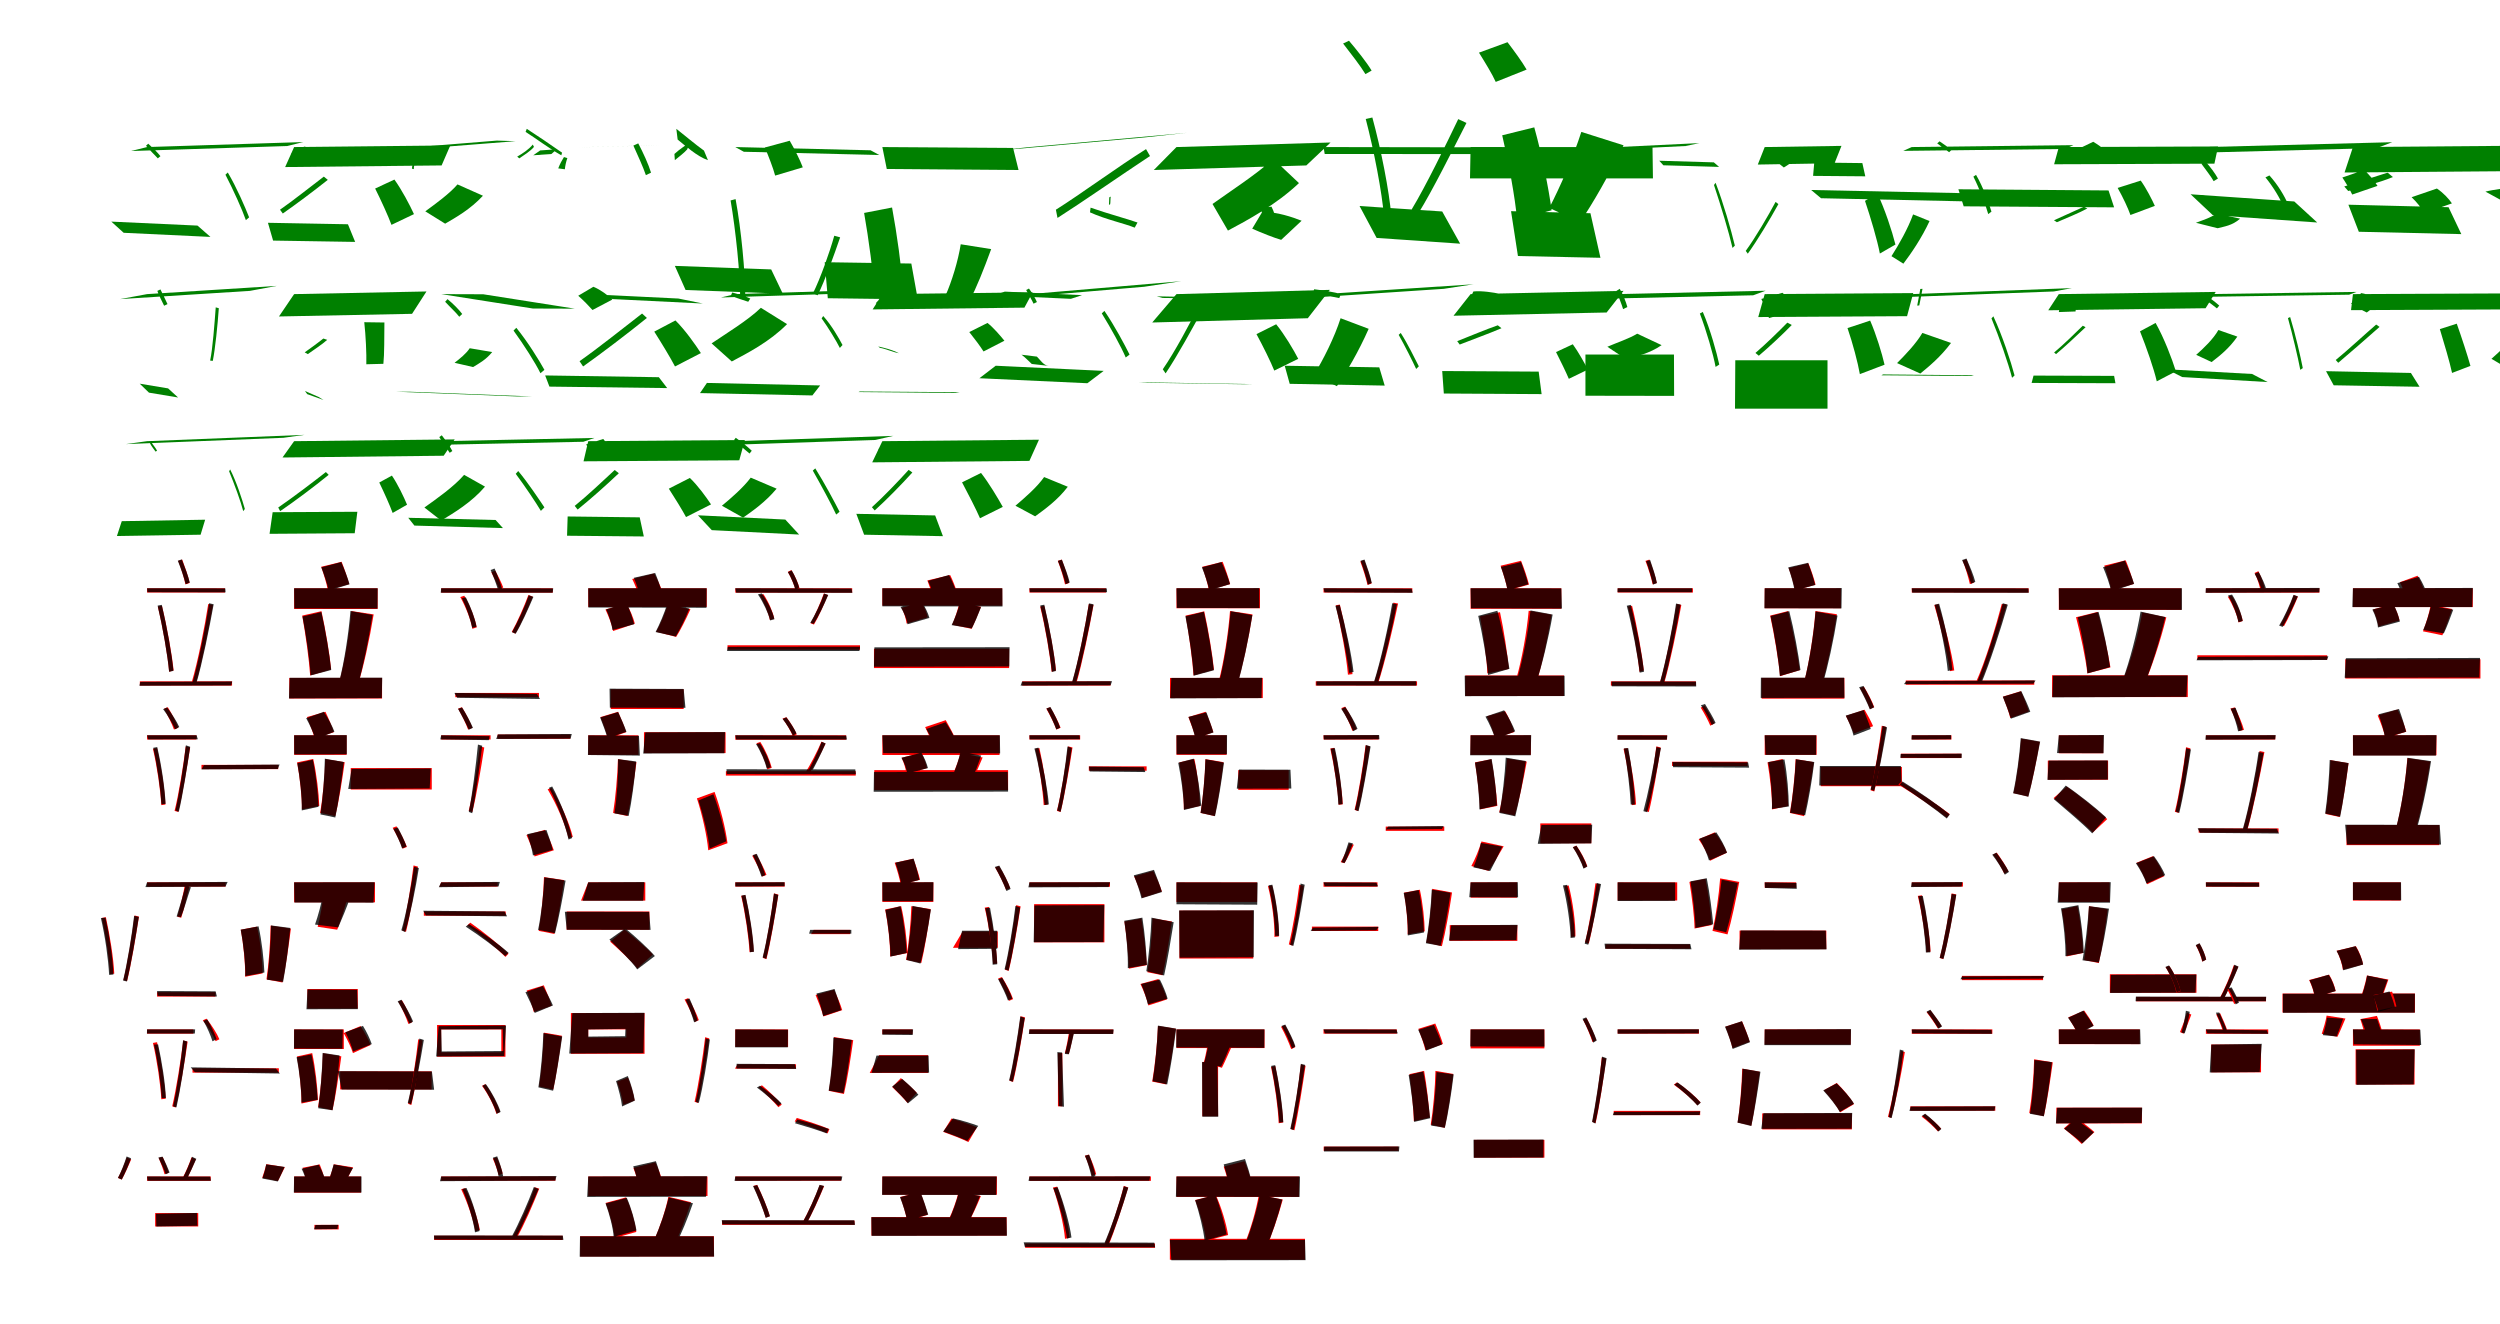 <?xml version="1.0" encoding="UTF-8"?>
<svg width="1700" height="900" xmlns="http://www.w3.org/2000/svg">
<rect width="100%" height="100%" fill="white"/>
<g fill="green" transform="translate(100 100) scale(0.1 -0.1)"><path d="M0.0 -0.0 -109.0 -27.0 953.0 7.0 1062.0 34.0ZM-243.0 -507.0 -159.0 -583.0 431.0 -611.0 343.0 -534.0ZM533.0 -188.0C585.0 -288.0 647.0 -425.0 672.0 -497.0L694.0 -478.0C667.0 -409.0 609.0 -274.0 549.0 -173.0ZM1202.0 -201.0C1120.0 -263.0 991.0 -366.0 904.0 -426.0L923.0 -452.0C1012.0 -390.0 1135.0 -298.0 1229.0 -223.0ZM-7.0 9.0C18.0 -22.0 54.0 -55.0 73.0 -77.0L91.0 -62.0C72.0 -37.0 37.0 -3.0 8.0 23.0Z"/></g>
<g fill="green" transform="translate(200 100) scale(0.1 -0.1)"><path d="M0.0 0.0 -61.0 -136.0 1003.0 -125.0 1062.0 11.0ZM-178.0 -515.0 -143.0 -636.0 415.0 -645.0 366.0 -525.0ZM551.0 -282.0C591.0 -362.0 640.0 -469.0 662.0 -529.0L815.0 -456.0C787.0 -395.0 733.0 -292.0 682.0 -221.0ZM1111.0 -254.0C1055.0 -319.0 960.0 -387.0 892.0 -437.0L1027.0 -521.0C1099.0 -479.0 1198.0 -424.0 1284.0 -331.0ZM-21.0 -42.0C2.0 -67.0 34.0 -102.0 50.0 -121.0L170.0 -68.0C147.0 -46.0 106.0 -13.0 73.0 4.0Z"/></g>
<g fill="green" transform="translate(300 100) scale(0.1 -0.1)"><path d="M0.0 0.0 -127.0 3.0 379.0 44.0 506.0 40.0ZM-310.0 -31.0 -229.0 -60.0 -293.0 -86.0 -377.0 -57.0ZM531.0 -77.0C560.0 -57.0 606.0 -29.0 631.0 1.0L623.0 17.0C596.0 -16.0 555.0 -43.0 517.0 -65.0ZM822.0 -38.0C748.0 14.0 644.0 84.0 582.0 124.0L574.0 103.0C637.0 64.0 736.0 -11.0 817.0 -56.0ZM-186.0 -150.0C-187.0 -134.0 -179.0 -103.0 -172.0 -85.0L-184.0 -82.0C-190.0 -98.0 -197.0 -126.0 -199.0 -147.0Z"/></g>
<g fill="green" transform="translate(400 100) scale(0.1 -0.1)"><path d="M0.0 0.0 -71.0 -2.0 413.0 11.0 483.0 13.0ZM-250.0 -47.0 -214.0 -15.0 -327.0 -23.0 -374.0 -56.0ZM589.0 -89.0C613.0 -69.0 650.0 -42.0 673.0 -16.0L692.0 35.0C664.0 11.0 621.0 -14.0 586.0 -47.0ZM787.0 -24.0C732.0 15.0 649.0 85.0 599.0 124.0L608.0 51.0C660.0 9.0 742.0 -65.0 814.0 -89.0ZM-159.0 -151.0C-157.0 -128.0 -150.0 -97.0 -142.0 -75.0L-165.0 -68.0C-177.0 -87.0 -193.0 -115.0 -204.0 -145.0Z"/></g>
<g fill="green" transform="translate(500 100) scale(0.1 -0.1)"><path d="M0.0 0.0 58.0 -32.0 979.0 -54.0 920.0 -22.0ZM-411.0 -808.0 -338.0 -972.0 323.0 -997.0 244.0 -832.0ZM-32.0 -363.0C3.0 -568.0 33.0 -860.0 33.0 -1021.0L68.0 -1011.0C67.0 -851.0 41.0 -564.0 2.0 -354.0ZM673.0 -603.0C642.0 -715.0 579.0 -892.0 528.0 -995.0L560.0 -1008.0C612.0 -902.0 671.0 -736.0 713.0 -614.0ZM-693.0 10.0C-664.0 -55.0 -626.0 -137.0 -608.0 -191.0L-573.0 -174.0C-590.0 -118.0 -627.0 -37.0 -660.0 25.0Z"/></g>
<g fill="green" transform="translate(600 100) scale(0.1 -0.1)"><path d="M0.0 0.0 30.0 -149.0 926.0 -156.0 889.0 -6.0ZM-392.0 -783.0 -371.0 -1028.0 241.0 -1036.0 197.0 -792.0ZM-124.0 -448.0C-93.0 -625.0 -61.0 -859.0 -54.0 -1003.0L140.0 -956.0C130.0 -816.0 99.0 -589.0 66.0 -411.0ZM533.0 -661.0C515.0 -775.0 472.0 -914.0 430.0 -1009.0L594.0 -1043.0C640.0 -957.0 690.0 -831.0 740.0 -694.0ZM-799.0 -3.0C-774.0 -62.0 -742.0 -144.0 -729.0 -194.0L-541.0 -138.0C-560.0 -87.0 -598.0 -12.0 -630.0 43.0Z"/></g>
<g fill="green" transform="translate(700 100) scale(0.1 -0.1)"><path d="M0.0 0.0 -280.0 -30.0 788.0 66.0 1072.0 97.0ZM-242.0 -1008.0 -167.0 -983.0 358.0 -1007.0 282.0 -1032.0ZM412.0 -444.0C517.0 -492.0 648.0 -520.0 716.0 -548.0L735.0 -513.0C664.0 -488.0 536.0 -454.0 416.0 -412.0ZM793.0 -14.0C607.0 -130.0 343.0 -324.0 180.0 -426.0L191.0 -482.0C359.0 -375.0 617.0 -195.0 820.0 -61.0ZM543.0 -342.0C543.0 -360.0 541.0 -380.0 541.0 -393.0L549.0 -389.0C552.0 -375.0 550.0 -354.0 553.0 -337.0Z"/></g>
<g fill="green" transform="translate(800 100) scale(0.1 -0.1)"><path d="M0.0 0.0 -154.0 -156.0 883.0 -125.0 1048.0 31.0ZM-134.0 -1015.0 -94.0 -1026.0 357.0 -1034.0 314.0 -1024.0ZM515.0 -555.0C580.0 -584.0 666.0 -618.0 712.0 -631.0L851.0 -501.0C788.0 -476.0 684.0 -441.0 584.0 -440.0ZM659.0 -81.0C543.0 -186.0 361.0 -304.0 245.0 -387.0L350.0 -568.0C479.0 -499.0 675.0 -395.0 833.0 -245.0ZM572.0 -416.0C579.0 -432.0 584.0 -455.0 583.0 -469.0L666.0 -457.0C663.0 -442.0 654.0 -420.0 646.0 -405.0Z"/></g>
<g fill="green" transform="translate(900 100) scale(0.1 -0.1)"><path d="M0.0 -0.0 8.0 -47.0 1222.0 -48.0 1213.0 -2.0ZM245.0 -401.0 361.0 -618.0 929.0 -657.0 807.0 -438.0ZM287.0 191.0C343.0 -23.0 398.0 -308.0 412.0 -479.0L461.0 -467.0C446.0 -297.0 392.0 -18.0 332.0 201.0ZM916.0 190.0C831.0 13.0 695.0 -266.0 600.0 -423.0L644.0 -452.0C742.0 -294.0 873.0 -30.0 972.0 164.0ZM133.0 704.0C185.0 637.0 252.0 551.0 285.0 496.0L327.0 520.0C294.0 576.0 227.0 659.0 173.0 723.0Z"/></g>
<g fill="green" transform="translate(1000 100) scale(0.1 -0.1)"><path d="M0.0 0.0 -4.0 -213.0H1240.0L1237.0 0.0ZM275.0 -436.0 322.0 -741.0 883.0 -753.0 815.0 -450.0ZM215.0 80.0C258.0 -102.0 303.0 -343.0 316.0 -493.0L551.0 -430.0C531.0 -279.0 484.0 -48.0 433.0 134.0ZM753.0 103.0C700.0 -64.0 608.0 -273.0 535.0 -414.0L745.0 -510.0C830.0 -385.0 942.0 -191.0 1040.0 12.0ZM57.0 642.0C95.0 581.0 148.0 495.0 171.0 443.0L381.0 527.0C351.0 579.0 294.0 657.0 251.0 713.0Z"/></g>
<g fill="green" transform="translate(1100 100) scale(0.1 -0.1)"><path d="M0.0 0.0 -94.0 -20.0 461.0 7.0 556.0 27.0ZM283.0 -93.0 311.0 -124.0 690.0 -135.0 654.0 -104.0ZM655.0 -258.0C701.0 -396.0 757.0 -581.0 781.0 -686.0L797.0 -670.0C772.0 -565.0 719.0 -380.0 666.0 -243.0ZM1074.0 -373.0C1023.0 -469.0 934.0 -620.0 871.0 -706.0L885.0 -725.0C950.0 -635.0 1035.0 -493.0 1093.0 -388.0ZM58.0 -22.0C87.0 -49.0 129.0 -77.0 152.0 -95.0L167.0 -80.0C143.0 -58.0 103.0 -30.0 69.0 -8.0Z"/></g>
<g fill="green" transform="translate(1200 100) scale(0.1 -0.1)"><path d="M0.0 0.0 -47.0 -119.0 475.0 -110.0 522.0 8.0ZM337.0 -105.0 329.0 -196.0 684.0 -199.0 664.0 -109.0ZM682.0 -366.0C721.0 -482.0 766.0 -634.0 783.0 -724.0L889.0 -663.0C866.0 -571.0 817.0 -422.0 765.0 -313.0ZM1009.0 -458.0C975.0 -553.0 911.0 -666.0 862.0 -742.0L943.0 -793.0C996.0 -723.0 1067.0 -620.0 1121.0 -503.0ZM54.0 -76.0C77.0 -96.0 111.0 -125.0 130.0 -139.0L213.0 -86.0C187.0 -68.0 145.0 -42.0 112.0 -30.0Z"/></g>
<g fill="green" transform="translate(1300 100) scale(0.1 -0.1)"><path d="M0.0 -0.0 -58.0 -26.0 1042.0 -13.0 1099.0 13.0ZM-684.0 -292.0 -617.0 -348.0 395.0 -370.0 327.0 -313.0ZM419.0 -201.0C459.0 -280.0 505.0 -400.0 520.0 -456.0L542.0 -439.0C526.0 -386.0 485.0 -270.0 437.0 -189.0ZM1170.0 -406.0C1120.0 -429.0 1031.0 -469.0 967.0 -498.0L987.0 -511.0C1052.0 -482.0 1134.0 -451.0 1194.0 -417.0ZM173.0 25.0C199.0 4.0 235.0 -20.0 254.0 -35.0L270.0 -20.0C251.0 -3.0 215.0 21.0 189.0 39.0Z"/></g>
<g fill="green" transform="translate(1400 100) scale(0.1 -0.1)"><path d="M0.0 0.0 -32.0 -117.0 1058.0 -113.0 1083.0 4.0ZM-683.0 -287.0 -647.0 -403.0 376.0 -410.0 338.0 -295.0ZM400.0 -278.0C434.0 -337.0 472.0 -418.0 487.0 -462.0L653.0 -400.0C634.0 -358.0 595.0 -281.0 557.0 -228.0ZM1072.0 -451.0C1038.0 -479.0 979.0 -497.0 932.0 -515.0L1080.0 -552.0C1124.0 -540.0 1178.0 -535.0 1233.0 -487.0ZM134.0 -12.0C157.0 -34.0 191.0 -64.0 205.0 -81.0L321.0 -27.0C301.0 -8.0 261.0 20.0 234.0 36.0Z"/></g>
<g fill="green" transform="translate(1500 100) scale(0.1 -0.1)"><path d="M0.0 -0.0 -105.0 -40.0 1162.0 -7.0 1267.0 33.0ZM-104.0 -321.0 47.0 -463.0 757.0 -513.0 601.0 -370.0ZM405.0 -206.0C455.0 -267.0 507.0 -351.0 526.0 -404.0L558.0 -388.0C537.0 -336.0 488.0 -254.0 432.0 -193.0ZM1236.0 -174.0C1154.0 -199.0 1026.0 -242.0 941.0 -268.0L968.0 -299.0C1054.0 -274.0 1176.0 -243.0 1272.0 -204.0ZM-31.0 -113.0C-2.0 -153.0 36.0 -201.0 53.0 -232.0L82.0 -214.0C64.0 -181.0 29.0 -132.0 -5.0 -97.0Z"/></g>
<g fill="green" transform="translate(1600 100) scale(0.1 -0.1)"><path d="M0.0 0.0 -57.0 -173.0 1204.0 -163.0 1260.0 10.0ZM-31.0 -392.0 40.0 -576.0 737.0 -592.0 650.0 -409.0ZM399.0 -341.0C433.0 -373.0 471.0 -421.0 486.0 -449.0L673.0 -383.0C653.0 -352.0 613.0 -310.0 571.0 -282.0ZM1105.0 -265.0C1050.0 -280.0 960.0 -288.0 901.0 -303.0L1075.0 -398.0C1139.0 -393.0 1231.0 -396.0 1318.0 -354.0ZM-72.0 -207.0C-48.0 -243.0 -18.0 -294.0 -5.0 -323.0L167.0 -264.0C148.0 -233.0 109.0 -185.0 76.0 -156.0Z"/></g>
<g fill="green" transform="translate(100 200) scale(0.1 -0.1)"><path d="M0.0 0.0 -184.0 -34.0 699.0 22.0 882.0 56.0ZM-50.0 -609.0 143.0 -641.0 211.0 -703.0 13.0 -670.0ZM467.0 -90.0C459.0 -198.0 446.0 -372.0 429.0 -452.0L447.0 -454.0C463.0 -376.0 480.0 -210.0 488.0 -96.0ZM1199.0 -302.0C1170.0 -325.0 1114.0 -367.0 1072.0 -396.0L1093.0 -408.0C1136.0 -377.0 1187.0 -345.0 1225.0 -311.0ZM70.0 22.0C82.0 -13.0 104.0 -53.0 116.0 -79.0L139.0 -68.0C127.0 -40.0 106.0 0.0 91.0 32.0Z"/></g>
<g fill="green" transform="translate(200 200) scale(0.1 -0.1)"><path d="M0.0 0.0 -103.0 -152.0 802.0 -134.0 900.0 18.0ZM74.0 -659.0 166.0 -699.0 200.0 -720.0 89.0 -680.0ZM477.0 -191.0C487.0 -281.0 493.0 -405.0 491.0 -477.0L607.0 -474.0C614.0 -409.0 613.0 -291.0 614.0 -193.0ZM1194.0 -368.0C1171.0 -404.0 1127.0 -439.0 1091.0 -467.0L1217.0 -496.0C1256.0 -472.0 1303.0 -448.0 1347.0 -394.0ZM95.0 -54.0C108.0 -80.0 125.0 -114.0 134.0 -135.0L255.0 -102.0C241.0 -80.0 219.0 -48.0 200.0 -27.0Z"/></g>
<g fill="green" transform="translate(300 200) scale(0.1 -0.1)"><path d="M0.0 -0.0 286.0 -1.0 909.0 -99.0 624.0 -98.0ZM-302.0 -664.0H-207.0L620.0 -696.0H517.0ZM492.0 -248.0C562.0 -344.0 642.0 -470.0 675.0 -538.0L702.0 -515.0C666.0 -450.0 590.0 -326.0 511.0 -229.0ZM1366.0 -132.0C1247.0 -224.0 1063.0 -371.0 941.0 -456.0L965.0 -492.0C1089.0 -404.0 1267.0 -269.0 1399.0 -162.0ZM27.0 -52.0C60.0 -88.0 102.0 -126.0 123.0 -154.0L143.0 -135.0C121.0 -105.0 80.0 -64.0 43.0 -34.0Z"/></g>
<g fill="green" transform="translate(400 200) scale(0.1 -0.1)"><path d="M0.0 0.0 170.0 -34.0 779.0 -64.0 613.0 -30.0ZM-293.0 -553.0 -264.0 -629.0 537.0 -639.0 480.0 -565.0ZM449.0 -255.0C498.0 -332.0 560.0 -434.0 590.0 -492.0L766.0 -401.0C728.0 -342.0 658.0 -243.0 593.0 -179.0ZM1174.0 -93.0C1085.0 -179.0 936.0 -269.0 839.0 -335.0L976.0 -458.0C1081.0 -402.0 1233.0 -325.0 1352.0 -204.0ZM-68.0 -11.0C-34.0 -41.0 8.0 -84.0 29.0 -108.0L164.0 -37.0C136.0 -9.0 82.0 31.0 35.0 50.0Z"/></g>
<g fill="green" transform="translate(500 200) scale(0.1 -0.1)"><path d="M0.0 -0.0 -98.0 -23.0 930.0 10.0 1026.0 33.0ZM-240.0 -673.0 -193.0 -604.0 577.0 -621.0 524.0 -689.0ZM587.0 -165.0C633.0 -229.0 688.0 -320.0 711.0 -366.0L729.0 -346.0C706.0 -302.0 655.0 -212.0 598.0 -149.0ZM1096.0 -394.0C1065.0 -379.0 1010.0 -364.0 972.0 -356.0L983.0 -365.0C1024.0 -372.0 1072.0 -395.0 1113.0 -402.0ZM-30.0 -10.0C7.0 -27.0 59.0 -42.0 88.0 -52.0L102.0 -30.0C73.0 -17.0 22.0 0.0 -21.0 11.0Z"/></g>
<g fill="green" transform="translate(600 200) scale(0.1 -0.1)"><path d="M0.0 0.0 -66.0 -104.0 966.0 -92.0 1022.0 12.0ZM-162.0 -666.0 -153.0 -662.0 526.0 -667.0 497.0 -672.0ZM591.0 -258.0C625.0 -300.0 669.0 -359.0 688.0 -390.0L830.0 -317.0C805.0 -286.0 758.0 -230.0 715.0 -196.0ZM1016.0 -475.0C998.0 -459.0 971.0 -429.0 946.0 -412.0L1051.0 -425.0C1072.0 -445.0 1095.0 -485.0 1131.0 -488.0ZM-45.0 -62.0C-10.0 -74.0 38.0 -94.0 64.0 -102.0L158.0 -24.0C125.0 -12.0 66.0 5.0 17.0 5.0Z"/></g>
<g fill="green" transform="translate(700 200) scale(0.1 -0.1)"><path d="M0.0 -0.0 -257.0 -38.0 780.0 50.0 1033.0 88.0ZM-340.0 -572.0 -229.0 -487.0 505.0 -522.0 394.0 -606.0ZM492.0 -131.0C554.0 -231.0 626.0 -362.0 655.0 -431.0L681.0 -411.0C648.0 -345.0 580.0 -216.0 510.0 -114.0ZM1159.0 -65.0C1095.0 -194.0 987.0 -396.0 907.0 -511.0L926.0 -539.0C1007.0 -419.0 1110.0 -230.0 1187.0 -89.0ZM-22.0 28.0C-5.0 -6.0 18.0 -41.0 28.0 -65.0L51.0 -54.0C40.0 -27.0 18.0 9.0 -3.0 38.0Z"/></g>
<g fill="green" transform="translate(800 200) scale(0.1 -0.1)"><path d="M0.0 0.0 -165.0 -193.0 893.0 -164.0 1043.0 29.0ZM-256.0 -599.0 -195.0 -603.0 518.0 -614.0 455.0 -611.0ZM544.0 -272.0C588.0 -353.0 641.0 -460.0 665.0 -520.0L828.0 -440.0C796.0 -378.0 735.0 -275.0 678.0 -205.0ZM1116.0 -164.0C1075.0 -293.0 998.0 -447.0 934.0 -550.0L1091.0 -626.0C1156.0 -531.0 1237.0 -394.0 1307.0 -236.0ZM-20.0 -66.0C-2.0 -97.0 20.0 -141.0 30.0 -165.0L170.0 -122.0C152.0 -94.0 120.0 -53.0 91.0 -29.0Z"/></g>
<g fill="green" transform="translate(900 200) scale(0.1 -0.1)"><path d="M0.0 0.0 -202.0 -32.0 818.0 36.0 1020.0 67.0ZM-264.0 -487.0 -230.0 -610.0 416.0 -622.0 379.0 -498.0ZM511.0 -277.0C553.0 -351.0 606.0 -457.0 630.0 -509.0L648.0 -491.0C623.0 -443.0 573.0 -338.0 525.0 -264.0ZM1185.0 -212.0C1107.0 -239.0 987.0 -289.0 909.0 -320.0L926.0 -343.0C1006.0 -311.0 1119.0 -271.0 1210.0 -232.0ZM-70.0 8.0C-14.0 -7.0 64.0 -17.0 107.0 -27.0L118.0 1.0C74.0 13.0 -2.0 26.0 -64.0 33.0Z"/></g>
<g fill="green" transform="translate(1000 200) scale(0.1 -0.1)"><path d="M0.0 0.0 -116.0 -147.0 925.0 -125.0 1040.0 22.0ZM-193.0 -523.0 -182.0 -676.0 483.0 -680.0 463.0 -527.0ZM581.0 -394.0C611.0 -453.0 650.0 -533.0 668.0 -576.0L798.0 -513.0C775.0 -470.0 733.0 -393.0 695.0 -341.0ZM1133.0 -269.0C1080.0 -302.0 992.0 -331.0 930.0 -358.0L1056.0 -442.0C1123.0 -424.0 1216.0 -405.0 1299.0 -347.0ZM-18.0 -61.0C28.0 -69.0 92.0 -83.0 127.0 -88.0L199.0 2.0C156.0 11.0 78.0 24.0 19.0 18.0Z"/></g>
<g fill="green" transform="translate(1100 200) scale(0.1 -0.1)"><path d="M0.0 0.0 -84.0 -31.0 922.0 -8.0 1006.0 23.0ZM-219.0 -411.0V-691.0L384.0 -692.0L383.0 -411.0ZM559.0 -132.0C603.0 -247.0 651.0 -412.0 666.0 -495.0L691.0 -479.0C674.0 -400.0 630.0 -239.0 579.0 -121.0ZM1154.0 -194.0C1097.0 -252.0 1003.0 -344.0 937.0 -400.0L960.0 -419.0C1027.0 -362.0 1116.0 -280.0 1184.0 -210.0ZM-8.0 22.0C7.0 -21.0 28.0 -70.0 37.0 -102.0L66.0 -88.0C57.0 -53.0 37.0 -3.0 14.0 36.0Z"/></g>
<g fill="green" transform="translate(1200 200) scale(0.1 -0.1)"><path d="M0.0 0.0 -44.0 -156.0 968.0 -150.0 1010.0 7.0ZM-200.0 -450.0 -202.0 -779.0H427.0V-450.0ZM563.0 -231.0C598.0 -332.0 634.0 -468.0 647.0 -544.0L815.0 -480.0C798.0 -405.0 758.0 -274.0 717.0 -180.0ZM1072.0 -264.0C1030.0 -336.0 956.0 -413.0 900.0 -469.0L1058.0 -540.0C1117.0 -492.0 1196.0 -427.0 1267.0 -332.0ZM-23.0 -33.0C-2.0 -75.0 19.0 -130.0 29.0 -163.0L207.0 -113.0C189.0 -76.0 157.0 -22.0 121.0 9.0Z"/></g>
<g fill="green" transform="translate(1300 200) scale(0.1 -0.1)"><path d="M0.0 0.0 -123.0 -23.0 966.0 18.0 1089.0 41.0ZM-207.0 -552.0 -195.0 -546.0 422.0 -552.0 404.0 -557.0ZM542.0 -165.0C596.0 -296.0 657.0 -473.0 682.0 -569.0L699.0 -553.0C674.0 -458.0 616.0 -282.0 555.0 -151.0ZM1163.0 -215.0C1112.0 -265.0 1027.0 -348.0 968.0 -397.0L981.0 -408.0C1042.0 -358.0 1122.0 -281.0 1182.0 -225.0ZM58.0 35.0C51.0 -2.0 43.0 -50.0 37.0 -78.0L51.0 -77.0C58.0 -47.0 66.0 -1.0 73.0 36.0Z"/></g>
<g fill="green" transform="translate(1400 200) scale(0.1 -0.1)"><path d="M0.0 0.0 -72.0 -110.0 998.0 -96.0 1067.0 15.0ZM-172.0 -554.0 -185.0 -604.0 385.0 -606.0 376.0 -556.0ZM552.0 -253.0C596.0 -363.0 647.0 -509.0 666.0 -593.0L796.0 -525.0C770.0 -440.0 715.0 -297.0 658.0 -196.0ZM1085.0 -244.0C1051.0 -305.0 985.0 -368.0 934.0 -413.0L1039.0 -462.0C1092.0 -421.0 1158.0 -370.0 1214.0 -289.0ZM14.0 -5.0C11.0 -43.0 6.0 -92.0 0.0 -122.0L114.0 -118.0C117.0 -87.0 118.0 -41.0 122.0 -3.0Z"/></g>
<g fill="green" transform="translate(1500 200) scale(0.1 -0.1)"><path d="M0.0 -0.0 -48.0 -19.0 974.0 -4.0 1025.0 15.0ZM-265.0 -511.0 -161.0 -564.0 420.0 -598.0 314.0 -543.0ZM558.0 -163.0C589.0 -274.0 627.0 -435.0 642.0 -515.0L659.0 -503.0C644.0 -426.0 608.0 -270.0 573.0 -156.0ZM1158.0 -207.0C1081.0 -273.0 963.0 -383.0 883.0 -448.0L900.0 -467.0C981.0 -399.0 1095.0 -299.0 1181.0 -223.0ZM-40.0 -6.0C-4.0 -40.0 46.0 -73.0 75.0 -97.0L91.0 -78.0C63.0 -52.0 13.0 -16.0 -28.0 11.0Z"/></g>
<g fill="green" transform="translate(1600 200) scale(0.1 -0.1)"><path d="M0.0 0.0 -13.0 -109.0 1067.0 -104.0 1094.0 5.0ZM-183.0 -524.0 -131.0 -620.0 453.0 -630.0 394.0 -536.0ZM591.0 -238.0C620.0 -334.0 658.0 -461.0 674.0 -536.0L799.0 -488.0C779.0 -416.0 739.0 -294.0 706.0 -201.0ZM1134.0 -236.0C1086.0 -309.0 1003.0 -386.0 942.0 -440.0L1054.0 -506.0C1117.0 -457.0 1202.0 -393.0 1275.0 -295.0ZM-13.0 -65.0C18.0 -85.0 66.0 -112.0 94.0 -125.0L201.0 -45.0C165.0 -28.0 105.0 -1.0 56.0 7.0Z"/></g>
<g fill="green" transform="translate(100 300) scale(0.1 -0.1)"><path d="M0.0 0.0 -144.0 -20.0 927.0 23.0 1071.0 43.0ZM-172.0 -544.0 -205.0 -645.0 364.0 -636.0 395.0 -534.0ZM558.0 -205.0C593.0 -290.0 638.0 -412.0 654.0 -476.0L665.0 -461.0C647.0 -397.0 608.0 -276.0 565.0 -192.0ZM1216.0 -210.0C1128.0 -279.0 987.0 -386.0 892.0 -451.0L905.0 -476.0C1002.0 -410.0 1137.0 -309.0 1235.0 -229.0ZM20.0 -15.0C31.0 -36.0 49.0 -58.0 58.0 -71.0L68.0 -65.0C60.0 -48.0 42.0 -27.0 29.0 -8.0Z"/></g>
<g fill="green" transform="translate(200 300) scale(0.1 -0.1)"><path d="M0.0 0.0 -79.0 -111.0 1017.0 -99.0 1092.0 12.0ZM-146.0 -483.0 -167.0 -630.0 412.0 -626.0 430.0 -480.0ZM579.0 -281.0C611.0 -347.0 651.0 -436.0 670.0 -488.0L768.0 -432.0C747.0 -381.0 705.0 -293.0 665.0 -234.0ZM1156.0 -229.0C1087.0 -309.0 969.0 -392.0 886.0 -451.0L1000.0 -540.0C1086.0 -488.0 1207.0 -416.0 1298.0 -309.0ZM11.0 -26.0C23.0 -47.0 39.0 -73.0 46.0 -88.0L130.0 -60.0C117.0 -44.0 94.0 -17.0 75.0 -1.0Z"/></g>
<g fill="green" transform="translate(300 300) scale(0.1 -0.1)"><path d="M0.0 -0.0 -73.0 -26.0 967.0 -4.0 1042.0 22.0ZM-224.0 -521.0 -182.0 -574.0 420.0 -591.0 370.0 -536.0ZM507.0 -222.0C569.0 -305.0 644.0 -417.0 678.0 -474.0L702.0 -450.0C666.0 -397.0 594.0 -287.0 524.0 -203.0ZM1180.0 -196.0C1106.0 -265.0 989.0 -375.0 908.0 -440.0L928.0 -465.0C1011.0 -398.0 1122.0 -300.0 1208.0 -218.0ZM-13.0 28.0C9.0 -8.0 41.0 -52.0 58.0 -79.0L76.0 -67.0C60.0 -36.0 29.0 8.0 4.0 40.0Z"/></g>
<g fill="green" transform="translate(400 300) scale(0.1 -0.1)"><path d="M0.0 0.0 -32.0 -137.0 1027.0 -130.0 1065.0 8.0ZM-140.0 -512.0 -144.0 -643.0 378.0 -648.0 350.0 -518.0ZM548.0 -323.0C589.0 -386.0 641.0 -471.0 665.0 -516.0L835.0 -430.0C804.0 -383.0 746.0 -302.0 691.0 -250.0ZM1105.0 -248.0C1056.0 -314.0 971.0 -388.0 909.0 -439.0L1053.0 -520.0C1117.0 -475.0 1204.0 -415.0 1281.0 -323.0ZM-14.0 -22.0C6.0 -56.0 34.0 -102.0 47.0 -129.0L180.0 -86.0C161.0 -58.0 127.0 -14.0 102.0 15.0Z"/></g>
<g fill="green" transform="translate(500 300) scale(0.1 -0.1)"><path d="M0.0 -0.0 -125.0 -28.0 950.0 8.0 1075.0 36.0ZM-254.0 -504.0 -160.0 -605.0 434.0 -635.0 340.0 -533.0ZM527.0 -200.0C583.0 -299.0 654.0 -429.0 686.0 -499.0L709.0 -480.0C675.0 -413.0 607.0 -286.0 544.0 -185.0ZM1179.0 -195.0C1114.0 -267.0 1005.0 -381.0 929.0 -449.0L948.0 -471.0C1026.0 -401.0 1129.0 -296.0 1204.0 -213.0ZM-9.0 7.0C23.0 -25.0 70.0 -60.0 97.0 -84.0L112.0 -65.0C85.0 -39.0 40.0 -3.0 3.0 23.0Z"/></g>
<g fill="green" transform="translate(600 300) scale(0.1 -0.1)"><path d="M0.0 0.0 -69.0 -144.0 1000.0 -134.0 1065.0 10.0ZM-177.0 -494.0 -124.0 -636.0 412.0 -646.0 359.0 -505.0ZM542.0 -280.0C584.0 -359.0 638.0 -464.0 664.0 -524.0L819.0 -447.0C785.0 -386.0 725.0 -285.0 671.0 -216.0ZM1100.0 -244.0C1052.0 -313.0 967.0 -386.0 905.0 -439.0L1039.0 -511.0C1103.0 -464.0 1190.0 -403.0 1261.0 -310.0ZM-29.0 -54.0C-3.0 -74.0 37.0 -104.0 58.0 -119.0L165.0 -59.0C136.0 -40.0 88.0 -13.0 51.0 -1.0Z"/></g>
<g fill="red" transform="translate(100 400) scale(0.1 -0.1)"><path d="M0.0 0.0V-29.0H530.0V0.0ZM-49.0 -633.0V-662.0H578.0V-633.0ZM73.0 -125.0C108.0 -269.0 141.0 -462.0 150.0 -568.0L181.0 -559.0C170.0 -456.0 137.0 -267.0 101.0 -119.0ZM416.0 -107.0C392.0 -263.0 345.0 -500.0 304.0 -638.0L332.0 -647.0C372.0 -506.0 419.0 -276.0 448.0 -114.0ZM212.0 186.0C232.0 135.0 252.0 69.0 261.0 26.0L290.0 36.0C281.0 79.0 258.0 144.0 239.0 195.0Z"/></g>
<g fill="black" opacity=".8" transform="translate(100 400) scale(0.1 -0.1)"><path d="M0.0 0.0 3.0 -27.0 534.0 -28.0 532.0 -1.0ZM-46.0 -637.0 -52.0 -663.0 572.0 -661.0 579.0 -634.0ZM72.0 -118.0C106.0 -262.0 140.0 -457.0 150.0 -568.0L179.0 -562.0C169.0 -451.0 135.0 -262.0 100.0 -113.0ZM422.0 -102.0C398.0 -262.0 349.0 -504.0 309.0 -642.0L334.0 -651.0C376.0 -508.0 423.0 -274.0 453.0 -109.0ZM209.0 187.0C229.0 138.0 252.0 71.0 263.0 28.0L290.0 39.0C281.0 81.0 256.0 146.0 236.0 196.0Z"/></g>
<g fill="red" transform="translate(200 400) scale(0.1 -0.1)"><path d="M0.0 0.0V-141.0H568.0V0.0ZM-33.0 -610.0V-750.0H598.0V-610.0ZM55.0 -186.0C79.0 -318.0 102.0 -489.0 109.0 -593.0L252.0 -552.0C242.0 -451.0 214.0 -284.0 186.0 -156.0ZM389.0 -155.0C377.0 -308.0 343.0 -507.0 308.0 -635.0L433.0 -660.0C471.0 -538.0 513.0 -349.0 541.0 -178.0ZM184.0 146.0C201.0 97.0 222.0 30.0 229.0 -12.0L374.0 28.0C363.0 70.0 342.0 132.0 323.0 180.0Z"/></g>
<g fill="black" opacity=".8" transform="translate(200 400) scale(0.1 -0.1)"><path d="M0.0 0.0 2.0 -137.0 567.0 -138.0 568.0 0.0ZM-30.0 -609.0 -35.0 -749.0 596.0 -747.0 599.0 -608.0ZM57.0 -192.0C82.0 -320.0 107.0 -488.0 112.0 -593.0L252.0 -556.0C241.0 -453.0 214.0 -290.0 185.0 -162.0ZM383.0 -155.0C371.0 -310.0 340.0 -506.0 307.0 -633.0L433.0 -659.0C468.0 -538.0 507.0 -352.0 533.0 -182.0ZM185.0 142.0C204.0 93.0 227.0 27.0 235.0 -16.0L377.0 27.0C365.0 70.0 341.0 131.0 320.0 178.0Z"/></g>
<g fill="red" transform="translate(300 400) scale(0.1 -0.1)"><path d="M0.0 0.0V-30.0H759.0V0.0ZM96.0 -712.0V-741.0H665.0V-712.0ZM130.0 -60.0C168.0 -128.0 202.0 -217.0 212.0 -276.0L242.0 -266.0C231.0 -207.0 197.0 -119.0 157.0 -51.0ZM593.0 -46.0C566.0 -120.0 517.0 -232.0 480.0 -297.0L504.0 -309.0C543.0 -243.0 589.0 -139.0 623.0 -57.0ZM341.0 108.0C360.0 72.0 384.0 23.0 395.0 -8.0L422.0 5.0C411.0 35.0 388.0 83.0 367.0 120.0Z"/></g>
<g fill="black" opacity=".8" transform="translate(300 400) scale(0.1 -0.1)"><path d="M0.0 0.0 -3.0 -30.0H758.0L762.0 -1.0ZM90.0 -712.0 109.0 -745.0 672.0 -753.0 651.0 -719.0ZM141.0 -67.0C172.0 -130.0 201.0 -216.0 211.0 -269.0L240.0 -262.0C231.0 -207.0 201.0 -127.0 168.0 -62.0ZM596.0 -48.0C570.0 -124.0 519.0 -234.0 482.0 -299.0L507.0 -309.0C546.0 -244.0 592.0 -141.0 627.0 -59.0ZM336.0 124.0C355.0 83.0 377.0 22.0 388.0 -15.0L413.0 -3.0C405.0 33.0 382.0 91.0 363.0 134.0Z"/></g>
<g fill="red" transform="translate(400 400) scale(0.1 -0.1)"><path d="M0.0 0.0V-127.0H806.0V0.0ZM153.0 -687.0V-821.0H649.0V-687.0ZM117.0 -145.0C139.0 -190.0 162.0 -251.0 169.0 -291.0L317.0 -241.0C307.0 -202.0 284.0 -144.0 258.0 -102.0ZM541.0 -108.0C524.0 -168.0 491.0 -245.0 462.0 -296.0L598.0 -331.0C627.0 -285.0 662.0 -216.0 695.0 -143.0ZM299.0 63.0C318.0 24.0 340.0 -30.0 349.0 -63.0L503.0 -18.0C491.0 14.0 469.0 63.0 448.0 100.0Z"/></g>
<g fill="black" opacity=".8" transform="translate(400 400) scale(0.1 -0.1)"><path d="M0.0 0.0 1.0 -131.0 804.0 -133.0 805.0 -0.0ZM145.0 -683.0 147.0 -812.0 661.0 -813.0 649.0 -685.0ZM122.0 -143.0C141.0 -185.0 160.0 -245.0 165.0 -284.0L312.0 -245.0C303.0 -207.0 284.0 -151.0 264.0 -109.0ZM537.0 -107.0C518.0 -169.0 485.0 -246.0 458.0 -298.0L595.0 -328.0C623.0 -281.0 659.0 -211.0 688.0 -138.0ZM310.0 71.0C329.0 28.0 348.0 -31.0 354.0 -69.0L500.0 -30.0C492.0 7.0 473.0 61.0 455.0 104.0Z"/></g>
<g fill="red" transform="translate(500 400) scale(0.1 -0.1)"><path d="M0.0 0.0V-30.0H795.0V0.0ZM-53.0 -388.0V-418.0H848.0V-388.0ZM166.0 -48.0C198.0 -100.0 226.0 -170.0 235.0 -216.0L265.0 -206.0C255.0 -160.0 226.0 -92.0 191.0 -40.0ZM602.0 -36.0C581.0 -95.0 542.0 -185.0 512.0 -238.0L535.0 -247.0C566.0 -195.0 603.0 -112.0 630.0 -46.0ZM357.0 111.0C381.0 70.0 404.0 15.0 412.0 -21.0L439.0 -7.0C430.0 29.0 407.0 84.0 381.0 124.0Z"/></g>
<g fill="black" opacity=".8" transform="translate(500 400) scale(0.1 -0.1)"><path d="M0.0 0.0 6.0 -30.0 796.0 -31.0 790.0 -2.0ZM-51.0 -399.0 -56.0 -427.0H844.0L848.0 -398.0ZM154.0 -42.0C191.0 -97.0 225.0 -170.0 237.0 -219.0L266.0 -211.0C255.0 -160.0 221.0 -91.0 180.0 -35.0ZM604.0 -36.0C584.0 -97.0 542.0 -183.0 510.0 -235.0L533.0 -242.0C566.0 -192.0 604.0 -111.0 632.0 -46.0ZM358.0 110.0C379.0 75.0 400.0 24.0 408.0 -8.0L434.0 5.0C427.0 35.0 405.0 85.0 384.0 121.0Z"/></g>
<g fill="red" transform="translate(600 400) scale(0.1 -0.1)"><path d="M0.0 0.0V-118.0H815.0V0.0ZM-57.0 -412.0V-543.0H862.0V-412.0ZM131.0 -133.0C147.0 -165.0 162.0 -211.0 165.0 -240.0L308.0 -198.0C303.0 -169.0 286.0 -127.0 267.0 -97.0ZM524.0 -98.0C514.0 -144.0 493.0 -206.0 475.0 -248.0L607.0 -276.0C625.0 -239.0 647.0 -185.0 671.0 -126.0ZM306.0 53.0C321.0 14.0 340.0 -39.0 347.0 -73.0L508.0 -28.0C498.0 4.0 479.0 54.0 461.0 90.0Z"/></g>
<g fill="black" opacity=".8" transform="translate(600 400) scale(0.1 -0.1)"><path d="M0.0 0.0V-123.0L817.0 -124.0L816.0 -0.0ZM-54.0 -402.0 -57.0 -534.0 863.0 -532.0 865.0 -401.0ZM124.0 -128.0C146.0 -163.0 168.0 -212.0 171.0 -245.0L320.0 -202.0C311.0 -169.0 290.0 -123.0 264.0 -89.0ZM526.0 -104.0C514.0 -152.0 491.0 -210.0 471.0 -251.0L608.0 -273.0C627.0 -237.0 649.0 -186.0 671.0 -129.0ZM311.0 50.0C331.0 8.0 351.0 -48.0 357.0 -84.0L506.0 -37.0C497.0 -2.0 474.0 51.0 453.0 90.0Z"/></g>
<g fill="red" transform="translate(700 400) scale(0.1 -0.1)"><path d="M0.0 0.0V-29.0H521.0V0.0ZM-49.0 -633.0V-662.0H552.0V-633.0ZM73.0 -125.0C109.0 -269.0 141.0 -462.0 151.0 -568.0L181.0 -559.0C171.0 -456.0 137.0 -267.0 101.0 -119.0ZM404.0 -107.0C379.0 -263.0 332.0 -500.0 292.0 -638.0L319.0 -647.0C360.0 -506.0 407.0 -276.0 436.0 -114.0ZM193.0 186.0C213.0 135.0 233.0 69.0 242.0 26.0L270.0 36.0C262.0 79.0 239.0 144.0 220.0 195.0Z"/></g>
<g fill="black" opacity=".8" transform="translate(700 400) scale(0.1 -0.1)"><path d="M0.0 0.0 4.0 -27.0H528.0L526.0 -1.0ZM-50.0 -635.0 -60.0 -662.0 552.0 -660.0 562.0 -632.0ZM74.0 -117.0C109.0 -262.0 142.0 -458.0 153.0 -569.0L180.0 -563.0C171.0 -451.0 137.0 -261.0 101.0 -112.0ZM405.0 -103.0C380.0 -261.0 331.0 -501.0 290.0 -638.0L315.0 -647.0C357.0 -505.0 405.0 -273.0 436.0 -109.0ZM194.0 186.0C214.0 137.0 236.0 71.0 247.0 28.0L274.0 39.0C265.0 80.0 240.0 145.0 221.0 194.0Z"/></g>
<g fill="red" transform="translate(800 400) scale(0.1 -0.1)"><path d="M0.0 0.0V-136.0H568.0V0.0ZM-44.0 -610.0V-747.0H587.0V-610.0ZM62.0 -186.0C86.0 -318.0 109.0 -490.0 116.0 -593.0L255.0 -554.0C245.0 -453.0 217.0 -285.0 189.0 -157.0ZM364.0 -155.0C353.0 -307.0 321.0 -504.0 288.0 -631.0L412.0 -656.0C449.0 -535.0 490.0 -348.0 517.0 -178.0ZM175.0 146.0C192.0 97.0 213.0 30.0 220.0 -12.0L365.0 28.0C354.0 70.0 333.0 132.0 314.0 180.0Z"/></g>
<g fill="black" opacity=".8" transform="translate(800 400) scale(0.1 -0.1)"><path d="M0.0 0.0 3.0 -134.0 563.0 -135.0V1.0ZM-35.0 -610.0 -42.0 -749.0 578.0 -747.0 582.0 -609.0ZM61.0 -191.0C86.0 -320.0 112.0 -489.0 117.0 -595.0L254.0 -558.0C243.0 -455.0 216.0 -289.0 186.0 -160.0ZM368.0 -156.0C356.0 -310.0 325.0 -505.0 292.0 -631.0L414.0 -657.0C450.0 -537.0 489.0 -352.0 516.0 -183.0ZM173.0 142.0C193.0 93.0 215.0 28.0 223.0 -15.0L364.0 28.0C352.0 70.0 328.0 131.0 306.0 178.0Z"/></g>
<g fill="red" transform="translate(900 400) scale(0.1 -0.1)"><path d="M0.0 0.0V-29.0H604.0V0.0ZM-53.0 -633.0V-662.0H636.0V-633.0ZM83.0 -116.0C118.0 -264.0 155.0 -459.0 166.0 -588.0L197.0 -584.0C185.0 -453.0 148.0 -261.0 111.0 -111.0ZM475.0 -98.0C446.0 -260.0 389.0 -507.0 343.0 -646.0L369.0 -653.0C416.0 -512.0 472.0 -271.0 507.0 -104.0ZM250.0 182.0C269.0 131.0 290.0 65.0 299.0 22.0L327.0 32.0C318.0 75.0 296.0 140.0 276.0 191.0Z"/></g>
<g fill="black" opacity=".8" transform="translate(900 400) scale(0.1 -0.1)"><path d="M0.0 0.0 7.0 -28.0 606.0 -31.0 599.0 -3.0ZM-48.0 -633.0V-661.0L630.0 -662.0V-632.0ZM81.0 -120.0C121.0 -267.0 161.0 -462.0 174.0 -576.0L204.0 -569.0C191.0 -454.0 151.0 -265.0 110.0 -114.0ZM467.0 -102.0C441.0 -261.0 387.0 -499.0 343.0 -637.0L368.0 -645.0C414.0 -504.0 466.0 -272.0 499.0 -109.0ZM252.0 187.0C271.0 137.0 292.0 69.0 302.0 25.0L328.0 36.0C320.0 78.0 297.0 144.0 279.0 195.0Z"/></g>
<g fill="red" transform="translate(1000 400) scale(0.1 -0.1)"><path d="M0.0 0.0V-140.0H617.0V0.0ZM-36.0 -593.0V-733.0H635.0V-593.0ZM64.0 -191.0C87.0 -313.0 110.0 -474.0 114.0 -579.0L260.0 -548.0C250.0 -441.0 227.0 -288.0 200.0 -163.0ZM395.0 -153.0C382.0 -300.0 348.0 -485.0 314.0 -604.0L451.0 -632.0C485.0 -518.0 524.0 -346.0 550.0 -180.0ZM204.0 153.0C222.0 101.0 244.0 30.0 252.0 -15.0L397.0 25.0C386.0 70.0 364.0 136.0 343.0 187.0Z"/></g>
<g fill="black" opacity=".8" transform="translate(1000 400) scale(0.1 -0.1)"><path d="M0.0 0.0 3.0 -136.0 621.0 -138.0 617.0 -1.0ZM-40.0 -595.0 -38.0 -734.0 640.0 -733.0 639.0 -595.0ZM52.0 -188.0C81.0 -316.0 111.0 -484.0 119.0 -590.0L264.0 -548.0C249.0 -444.0 217.0 -280.0 182.0 -153.0ZM407.0 -151.0C392.0 -301.0 354.0 -491.0 318.0 -615.0L446.0 -643.0C485.0 -525.0 529.0 -346.0 558.0 -179.0ZM206.0 145.0C224.0 96.0 244.0 30.0 251.0 -13.0L392.0 27.0C382.0 69.0 361.0 130.0 343.0 178.0Z"/></g>
<g fill="red" transform="translate(1100 400) scale(0.1 -0.1)"><path d="M0.0 0.0V-29.0H512.0V0.0ZM-46.0 -633.0V-662.0H532.0V-633.0ZM70.0 -125.0C106.0 -269.0 138.0 -462.0 148.0 -568.0L178.0 -559.0C167.0 -456.0 134.0 -267.0 98.0 -119.0ZM401.0 -107.0C376.0 -263.0 329.0 -500.0 289.0 -638.0L316.0 -647.0C357.0 -506.0 404.0 -276.0 433.0 -114.0ZM189.0 186.0C209.0 135.0 229.0 69.0 238.0 26.0L266.0 36.0C258.0 79.0 235.0 144.0 216.0 195.0Z"/></g>
<g fill="black" opacity=".8" transform="translate(1100 400) scale(0.1 -0.1)"><path d="M0.0 0.0 -1.0 -27.0H505.0L506.0 -0.0ZM-41.0 -635.0 -40.0 -667.0 534.0 -668.0 533.0 -635.0ZM62.0 -119.0C100.0 -266.0 137.0 -462.0 150.0 -574.0L179.0 -568.0C167.0 -455.0 129.0 -264.0 89.0 -113.0ZM397.0 -104.0C375.0 -263.0 327.0 -501.0 288.0 -638.0L313.0 -647.0C353.0 -506.0 399.0 -274.0 428.0 -111.0ZM194.0 184.0C212.0 135.0 231.0 68.0 241.0 25.0L267.0 35.0C260.0 77.0 238.0 142.0 221.0 192.0Z"/></g>
<g fill="red" transform="translate(1200 400) scale(0.1 -0.1)"><path d="M0.0 0.0V-136.0H518.0V0.0ZM-21.0 -610.0V-751.0H542.0V-610.0ZM37.0 -186.0C66.0 -320.0 95.0 -494.0 104.0 -598.0L238.0 -557.0C225.0 -455.0 191.0 -285.0 159.0 -155.0ZM345.0 -155.0C334.0 -307.0 302.0 -507.0 269.0 -635.0L388.0 -658.0C424.0 -536.0 464.0 -346.0 491.0 -177.0ZM163.0 137.0C180.0 90.0 199.0 26.0 206.0 -15.0L346.0 24.0C336.0 64.0 316.0 124.0 297.0 170.0Z"/></g>
<g fill="black" opacity=".8" transform="translate(1200 400) scale(0.1 -0.1)"><path d="M0.0 0.0 -2.0 -136.0 522.0 -137.0 524.0 1.0ZM-26.0 -608.0 -27.0 -746.0 542.0 -745.0 540.0 -608.0ZM40.0 -189.0C68.0 -320.0 96.0 -490.0 103.0 -597.0L243.0 -556.0C230.0 -452.0 200.0 -285.0 167.0 -156.0ZM346.0 -158.0C334.0 -311.0 303.0 -503.0 270.0 -629.0L393.0 -655.0C429.0 -536.0 469.0 -353.0 495.0 -186.0ZM160.0 142.0C178.0 93.0 196.0 28.0 203.0 -15.0L343.0 22.0C333.0 64.0 313.0 125.0 295.0 173.0Z"/></g>
<g fill="red" transform="translate(1300 400) scale(0.1 -0.1)"><path d="M0.0 0.0V-29.0H795.0V0.0ZM-41.0 -627.0V-656.0H833.0V-627.0ZM153.0 -114.0C195.0 -256.0 242.0 -443.0 260.0 -564.0L289.0 -559.0C272.0 -436.0 225.0 -252.0 181.0 -109.0ZM612.0 -107.0C572.0 -261.0 498.0 -504.0 437.0 -638.0L466.0 -643.0C526.0 -508.0 599.0 -273.0 646.0 -110.0ZM346.0 188.0C366.0 137.0 386.0 71.0 395.0 28.0L423.0 38.0C415.0 81.0 392.0 146.0 372.0 197.0Z"/></g>
<g fill="black" opacity=".8" transform="translate(1300 400) scale(0.1 -0.1)"><path d="M0.0 0.0 3.0 -30.0 795.0 -31.0 793.0 -1.0ZM-38.0 -632.0 -53.0 -652.0 827.0 -649.0 842.0 -627.0ZM156.0 -112.0C196.0 -255.0 234.0 -448.0 245.0 -563.0L276.0 -555.0C266.0 -438.0 228.0 -251.0 186.0 -105.0ZM619.0 -102.0C578.0 -261.0 502.0 -499.0 445.0 -637.0L472.0 -648.0C531.0 -508.0 605.0 -277.0 653.0 -112.0ZM342.0 192.0C366.0 142.0 391.0 74.0 403.0 31.0L432.0 43.0C422.0 85.0 394.0 151.0 372.0 202.0Z"/></g>
<g fill="red" transform="translate(1400 400) scale(0.1 -0.1)"><path d="M0.0 0.0V-147.0H833.0V0.0ZM-46.0 -592.0V-740.0H877.0V-592.0ZM117.0 -197.0C148.0 -317.0 183.0 -476.0 194.0 -579.0L351.0 -538.0C334.0 -434.0 300.0 -283.0 264.0 -161.0ZM567.0 -165.0C542.0 -314.0 489.0 -498.0 439.0 -616.0L583.0 -651.0C631.0 -537.0 689.0 -366.0 731.0 -198.0ZM309.0 154.0C327.0 102.0 349.0 31.0 357.0 -14.0L510.0 29.0C498.0 73.0 476.0 139.0 455.0 190.0Z"/></g>
<g fill="black" opacity=".8" transform="translate(1400 400) scale(0.1 -0.1)"><path d="M0.0 0.0 2.0 -146.0 837.0 -147.0V-0.0ZM-39.0 -595.0 -44.0 -742.0 867.0 -738.0 875.0 -593.0ZM129.0 -198.0C158.0 -318.0 188.0 -477.0 195.0 -579.0L348.0 -536.0C335.0 -436.0 304.0 -281.0 270.0 -161.0ZM556.0 -159.0C531.0 -309.0 481.0 -497.0 436.0 -620.0L580.0 -657.0C627.0 -542.0 684.0 -365.0 724.0 -196.0ZM301.0 143.0C323.0 91.0 348.0 22.0 356.0 -22.0L512.0 30.0C499.0 73.0 472.0 137.0 449.0 188.0Z"/></g>
<g fill="red" transform="translate(1500 400) scale(0.1 -0.1)"><path d="M0.0 0.0V-30.0H772.0V0.0ZM-58.0 -456.0V-486.0H825.0V-456.0ZM149.0 -58.0C183.0 -112.0 213.0 -184.0 222.0 -233.0L251.0 -222.0C241.0 -175.0 211.0 -102.0 174.0 -49.0ZM598.0 -47.0C577.0 -106.0 538.0 -195.0 507.0 -248.0L531.0 -258.0C561.0 -206.0 599.0 -123.0 626.0 -57.0ZM331.0 104.0C352.0 63.0 369.0 8.0 373.0 -28.0L402.0 -15.0C397.0 20.0 378.0 75.0 357.0 116.0Z"/></g>
<g fill="black" opacity=".8" transform="translate(1500 400) scale(0.1 -0.1)"><path d="M0.0 0.0 -2.0 -31.0 771.0 -28.0 773.0 2.0ZM-52.0 -467.0 -64.0 -490.0 823.0 -488.0 833.0 -463.0ZM151.0 -49.0C184.0 -105.0 212.0 -181.0 221.0 -230.0L250.0 -223.0C242.0 -172.0 214.0 -100.0 178.0 -43.0ZM596.0 -45.0C573.0 -109.0 531.0 -200.0 498.0 -254.0L522.0 -263.0C555.0 -209.0 594.0 -124.0 625.0 -55.0ZM332.0 98.0C353.0 62.0 374.0 10.0 383.0 -23.0L411.0 -9.0C404.0 21.0 381.0 72.0 359.0 110.0Z"/></g>
<g fill="red" transform="translate(1600 400) scale(0.1 -0.1)"><path d="M0.0 0.0V-128.0H815.0V0.0ZM-52.0 -483.0V-614.0H867.0V-483.0ZM136.0 -144.0C154.0 -180.0 170.0 -229.0 173.0 -260.0L317.0 -219.0C310.0 -187.0 293.0 -141.0 272.0 -108.0ZM529.0 -113.0C519.0 -169.0 496.0 -243.0 476.0 -293.0L608.0 -320.0C628.0 -275.0 651.0 -210.0 675.0 -141.0ZM319.0 41.0C344.0 -6.0 364.0 -70.0 368.0 -111.0L495.0 -62.0C489.0 -20.0 466.0 40.0 439.0 85.0Z"/></g>
<g fill="black" opacity=".8" transform="translate(1600 400) scale(0.1 -0.1)"><path d="M0.0 0.0 -4.0 -128.0H811.0L815.0 2.0ZM-48.0 -476.0 -56.0 -609.0 859.0 -607.0 864.0 -474.0ZM132.0 -145.0C151.0 -181.0 168.0 -232.0 170.0 -267.0L319.0 -227.0C312.0 -194.0 296.0 -146.0 275.0 -109.0ZM531.0 -119.0C519.0 -173.0 498.0 -239.0 478.0 -284.0L618.0 -307.0C637.0 -267.0 659.0 -209.0 682.0 -146.0ZM302.0 35.0C324.0 -9.0 345.0 -68.0 352.0 -106.0L509.0 -55.0C499.0 -18.0 474.0 37.0 449.0 78.0Z"/></g>
<g fill="red" transform="translate(100 500) scale(0.1 -0.1)"><path d="M0.0 0.0V-29.0H336.0V0.0ZM370.0 -201.0V-230.0H892.0V-201.0ZM40.0 -92.0C68.0 -213.0 91.0 -370.0 97.0 -475.0L125.0 -471.0C120.0 -365.0 95.0 -209.0 68.0 -87.0ZM263.0 -75.0C247.0 -205.0 215.0 -403.0 187.0 -514.0L212.0 -522.0C240.0 -410.0 272.0 -218.0 293.0 -83.0ZM115.0 181.0C140.0 137.0 170.0 77.0 183.0 39.0L212.0 51.0C198.0 89.0 169.0 147.0 141.0 191.0Z"/></g>
<g fill="black" opacity=".8" transform="translate(100 500) scale(0.1 -0.1)"><path d="M0.0 0.0 8.0 -28.0 345.0 -27.0 337.0 0.0ZM387.0 -203.0 370.0 -232.0 889.0 -229.0 901.0 -199.0ZM42.0 -85.0C70.0 -206.0 92.0 -366.0 98.0 -469.0L126.0 -466.0C121.0 -359.0 98.0 -202.0 69.0 -80.0ZM264.0 -68.0C250.0 -201.0 219.0 -399.0 193.0 -511.0L216.0 -520.0C243.0 -406.0 273.0 -214.0 293.0 -78.0ZM109.0 178.0C141.0 136.0 175.0 78.0 191.0 41.0L219.0 56.0C204.0 91.0 168.0 147.0 136.0 189.0Z"/></g>
<g fill="red" transform="translate(200 500) scale(0.1 -0.1)"><path d="M0.0 0.0V-133.0H357.0V0.0ZM385.0 -223.0V-369.0H936.0V-223.0ZM20.0 -184.0C39.0 -285.0 54.0 -418.0 53.0 -504.0L171.0 -480.0C168.0 -392.0 153.0 -264.0 130.0 -161.0ZM212.0 -162.0C209.0 -276.0 194.0 -429.0 177.0 -528.0L280.0 -549.0C303.0 -457.0 326.0 -310.0 344.0 -183.0ZM87.0 124.0C106.0 79.0 130.0 17.0 140.0 -22.0L270.0 21.0C258.0 59.0 234.0 116.0 213.0 160.0Z"/></g>
<g fill="black" opacity=".8" transform="translate(200 500) scale(0.1 -0.1)"><path d="M0.0 0.0 1.0 -130.0 358.0 -129.0V1.0ZM391.0 -229.0 368.0 -365.0 922.0 -361.0 929.0 -226.0ZM22.0 -190.0C40.0 -291.0 55.0 -423.0 52.0 -511.0L166.0 -486.0C163.0 -398.0 149.0 -270.0 127.0 -166.0ZM209.0 -159.0C207.0 -278.0 195.0 -435.0 179.0 -538.0L280.0 -559.0C300.0 -463.0 322.0 -312.0 338.0 -182.0ZM82.0 116.0C107.0 72.0 134.0 10.0 146.0 -28.0L274.0 25.0C260.0 63.0 229.0 119.0 202.0 160.0Z"/></g>
<g fill="red" transform="translate(300 500) scale(0.1 -0.1)"><path d="M0.0 0.0V-29.0H336.0V0.0ZM383.0 5.0V-24.0H878.0V5.0ZM263.0 -75.0C247.0 -205.0 215.0 -403.0 187.0 -514.0L212.0 -522.0C240.0 -410.0 272.0 -218.0 293.0 -83.0ZM724.0 -367.0C786.0 -471.0 845.0 -609.0 866.0 -700.0L895.0 -691.0C873.0 -600.0 813.0 -462.0 750.0 -358.0ZM115.0 181.0C140.0 137.0 170.0 77.0 183.0 39.0L212.0 51.0C198.0 89.0 169.0 147.0 141.0 191.0Z"/></g>
<g fill="black" opacity=".8" transform="translate(300 500) scale(0.1 -0.1)"><path d="M0.0 0.0 -6.0 -28.0 324.0 -33.0 329.0 -6.0ZM386.0 6.0 374.0 -25.0 880.0 -23.0 888.0 9.0ZM250.0 -63.0C237.0 -200.0 211.0 -406.0 188.0 -521.0L211.0 -530.0C235.0 -410.0 261.0 -212.0 279.0 -71.0ZM733.0 -357.0C791.0 -466.0 846.0 -616.0 866.0 -709.0L890.0 -699.0C870.0 -603.0 813.0 -456.0 755.0 -348.0ZM115.0 180.0C140.0 136.0 172.0 75.0 188.0 38.0L216.0 51.0C200.0 88.0 170.0 145.0 142.0 189.0Z"/></g>
<g fill="red" transform="translate(400 500) scale(0.1 -0.1)"><path d="M0.0 0.0V-133.0H341.0V0.0ZM379.0 21.0V-121.0H934.0V21.0ZM202.0 -162.0C199.0 -276.0 185.0 -429.0 169.0 -528.0L267.0 -549.0C289.0 -457.0 311.0 -310.0 328.0 -183.0ZM739.0 -429.0C775.0 -539.0 808.0 -687.0 816.0 -782.0L947.0 -734.0C935.0 -637.0 900.0 -497.0 859.0 -385.0ZM83.0 124.0C102.0 79.0 125.0 17.0 134.0 -22.0L258.0 21.0C246.0 59.0 223.0 116.0 203.0 160.0Z"/></g>
<g fill="black" opacity=".8" transform="translate(400 500) scale(0.1 -0.1)"><path d="M0.0 0.0 -2.0 -134.0 351.0 -138.0 345.0 -4.0ZM388.0 20.0 374.0 -124.0 926.0 -122.0 930.0 22.0ZM203.0 -162.0C205.0 -276.0 195.0 -429.0 178.0 -531.0L275.0 -548.0C295.0 -454.0 315.0 -306.0 326.0 -178.0ZM750.0 -443.0C783.0 -548.0 817.0 -683.0 825.0 -770.0L938.0 -721.0C925.0 -634.0 890.0 -504.0 851.0 -401.0ZM81.0 121.0C99.0 76.0 121.0 17.0 131.0 -20.0L260.0 24.0C247.0 61.0 223.0 115.0 203.0 158.0Z"/></g>
<g fill="red" transform="translate(500 500) scale(0.1 -0.1)"><path d="M0.0 0.0V-30.0H754.0V0.0ZM-64.0 -244.0V-274.0H819.0V-244.0ZM144.0 -54.0C176.0 -109.0 207.0 -183.0 218.0 -232.0L248.0 -221.0C236.0 -173.0 205.0 -100.0 170.0 -45.0ZM586.0 -43.0C559.0 -107.0 510.0 -202.0 474.0 -258.0L497.0 -270.0C534.0 -215.0 581.0 -127.0 614.0 -57.0ZM321.0 114.0C349.0 77.0 378.0 27.0 391.0 -5.0L418.0 6.0C405.0 38.0 375.0 88.0 348.0 123.0Z"/></g>
<g fill="black" opacity=".8" transform="translate(500 500) scale(0.1 -0.1)"><path d="M0.0 0.0 6.0 -29.0H759.0L754.0 -2.0ZM-60.0 -231.0 -58.0 -263.0 820.0 -265.0 816.0 -232.0ZM141.0 -60.0C174.0 -111.0 203.0 -181.0 214.0 -226.0L241.0 -218.0C232.0 -171.0 202.0 -106.0 167.0 -54.0ZM587.0 -45.0C564.0 -109.0 520.0 -201.0 487.0 -256.0L510.0 -264.0C543.0 -209.0 584.0 -124.0 614.0 -55.0ZM322.0 111.0C349.0 77.0 378.0 29.0 392.0 -1.0L416.0 13.0C404.0 41.0 373.0 88.0 347.0 122.0Z"/></g>
<g fill="red" transform="translate(600 500) scale(0.1 -0.1)"><path d="M0.0 0.0V-134.0H797.0V0.0ZM-55.0 -237.0V-372.0H855.0V-237.0ZM131.0 -153.0C147.0 -187.0 161.0 -233.0 164.0 -263.0L303.0 -223.0C298.0 -193.0 282.0 -150.0 263.0 -119.0ZM531.0 -121.0C522.0 -161.0 502.0 -213.0 486.0 -250.0L625.0 -279.0C641.0 -247.0 660.0 -203.0 682.0 -151.0ZM291.0 56.0C314.0 9.0 343.0 -54.0 355.0 -92.0L503.0 -38.0C488.0 0.0 455.0 60.0 431.0 103.0Z"/></g>
<g fill="black" opacity=".8" transform="translate(600 500) scale(0.1 -0.1)"><path d="M0.0 0.0 6.0 -121.0 801.0 -123.0 799.0 -0.0ZM-57.0 -250.0 -59.0 -384.0 855.0 -383.0 852.0 -249.0ZM130.0 -153.0C149.0 -185.0 166.0 -229.0 168.0 -260.0L310.0 -223.0C302.0 -192.0 286.0 -151.0 265.0 -119.0ZM532.0 -111.0C521.0 -162.0 500.0 -225.0 480.0 -269.0L612.0 -292.0C630.0 -254.0 651.0 -198.0 672.0 -138.0ZM299.0 43.0C322.0 4.0 348.0 -49.0 358.0 -82.0L496.0 -28.0C483.0 4.0 454.0 53.0 430.0 89.0Z"/></g>
<g fill="red" transform="translate(700 500) scale(0.1 -0.1)"><path d="M0.0 0.0V-29.0H345.0V0.0ZM404.0 -211.0V-241.0H797.0V-211.0ZM40.0 -92.0C68.0 -213.0 91.0 -370.0 97.0 -475.0L125.0 -471.0C120.0 -365.0 95.0 -209.0 68.0 -87.0ZM263.0 -75.0C247.0 -205.0 215.0 -403.0 187.0 -514.0L212.0 -522.0C240.0 -410.0 272.0 -218.0 293.0 -83.0ZM115.0 181.0C140.0 137.0 170.0 77.0 183.0 39.0L212.0 51.0C198.0 89.0 169.0 147.0 141.0 191.0Z"/></g>
<g fill="black" opacity=".8" transform="translate(700 500) scale(0.1 -0.1)"><path d="M0.0 0.0 2.0 -28.0 343.0 -27.0 341.0 0.0ZM405.0 -213.0 410.0 -246.0 788.0 -250.0 777.0 -217.0ZM34.0 -90.0C66.0 -213.0 94.0 -372.0 104.0 -474.0L132.0 -470.0C123.0 -364.0 94.0 -208.0 61.0 -84.0ZM259.0 -76.0C246.0 -207.0 215.0 -401.0 189.0 -511.0L212.0 -520.0C239.0 -409.0 269.0 -221.0 288.0 -87.0ZM116.0 183.0C141.0 140.0 169.0 79.0 183.0 40.0L209.0 52.0C197.0 89.0 168.0 148.0 143.0 192.0Z"/></g>
<g fill="red" transform="translate(800 500) scale(0.1 -0.1)"><path d="M0.0 0.0V-133.0H341.0V0.0ZM420.0 -237.0V-371.0H763.0V-237.0ZM19.0 -184.0C37.0 -285.0 51.0 -418.0 50.0 -504.0L160.0 -480.0C157.0 -392.0 144.0 -264.0 122.0 -161.0ZM197.0 -162.0C194.0 -276.0 180.0 -429.0 164.0 -528.0L260.0 -549.0C281.0 -457.0 303.0 -310.0 320.0 -183.0ZM81.0 124.0C99.0 79.0 122.0 17.0 131.0 -22.0L251.0 21.0C240.0 59.0 218.0 116.0 198.0 160.0Z"/></g>
<g fill="black" opacity=".8" transform="translate(800 500) scale(0.1 -0.1)"><path d="M0.0 0.0 1.0 -129.0H343.0L344.0 1.0ZM425.0 -233.0 410.0 -363.0 781.0 -362.0 775.0 -234.0ZM12.0 -187.0C32.0 -288.0 51.0 -421.0 51.0 -508.0L168.0 -479.0C162.0 -391.0 144.0 -262.0 117.0 -159.0ZM197.0 -163.0C194.0 -277.0 180.0 -429.0 164.0 -528.0L262.0 -550.0C283.0 -458.0 307.0 -312.0 323.0 -186.0ZM82.0 125.0C100.0 81.0 120.0 19.0 128.0 -20.0L251.0 19.0C241.0 56.0 220.0 112.0 204.0 156.0Z"/></g>
<g fill="red" transform="translate(900 500) scale(0.1 -0.1)"><path d="M0.0 0.0V-29.0H375.0V0.0ZM423.0 -621.0V-650.0H821.0V-621.0ZM46.0 -90.0C73.0 -211.0 97.0 -368.0 103.0 -473.0L131.0 -469.0C125.0 -363.0 101.0 -207.0 73.0 -85.0ZM286.0 -68.0C270.0 -199.0 238.0 -397.0 211.0 -507.0L235.0 -515.0C263.0 -403.0 296.0 -211.0 316.0 -76.0ZM121.0 185.0C151.0 137.0 183.0 72.0 196.0 30.0L224.0 42.0C211.0 84.0 178.0 147.0 147.0 195.0Z"/></g>
<g fill="black" opacity=".8" transform="translate(900 500) scale(0.1 -0.1)"><path d="M0.0 0.0 3.0 -29.0 380.0 -27.0 378.0 2.0ZM440.0 -621.0 423.0 -640.0 805.0 -637.0 817.0 -617.0ZM49.0 -91.0C75.0 -211.0 96.0 -370.0 101.0 -471.0L129.0 -468.0C126.0 -364.0 104.0 -209.0 77.0 -87.0ZM288.0 -66.0C273.0 -199.0 241.0 -396.0 214.0 -507.0L238.0 -516.0C267.0 -403.0 298.0 -212.0 320.0 -76.0ZM121.0 179.0C151.0 134.0 185.0 69.0 202.0 28.0L231.0 44.0C216.0 84.0 180.0 146.0 148.0 192.0Z"/></g>
<g fill="red" transform="translate(1000 500) scale(0.1 -0.1)"><path d="M0.0 0.0V-133.0H410.0V0.0ZM474.0 -599.0V-734.0H821.0V-599.0ZM30.0 -184.0C46.0 -285.0 62.0 -417.0 64.0 -504.0L182.0 -480.0C176.0 -392.0 160.0 -265.0 141.0 -163.0ZM248.0 -158.0C240.0 -272.0 219.0 -425.0 195.0 -523.0L300.0 -545.0C328.0 -453.0 359.0 -306.0 382.0 -179.0ZM110.0 129.0C133.0 83.0 157.0 20.0 166.0 -20.0L297.0 22.0C286.0 61.0 261.0 120.0 235.0 164.0Z"/></g>
<g fill="black" opacity=".8" transform="translate(1000 500) scale(0.1 -0.1)"><path d="M0.0 0.0 -3.0 -136.0H409.0L412.0 1.0ZM482.0 -610.0 457.0 -738.0 821.0 -735.0 827.0 -608.0ZM30.0 -186.0C46.0 -285.0 60.0 -417.0 60.0 -504.0L179.0 -477.0C176.0 -392.0 162.0 -264.0 143.0 -161.0ZM239.0 -152.0C233.0 -270.0 216.0 -427.0 196.0 -528.0L304.0 -551.0C328.0 -456.0 357.0 -304.0 376.0 -175.0ZM101.0 127.0C128.0 80.0 156.0 16.0 168.0 -26.0L303.0 27.0C288.0 67.0 257.0 126.0 228.0 170.0Z"/></g>
<g fill="red" transform="translate(1100 500) scale(0.1 -0.1)"><path d="M0.0 0.0V-29.0H336.0V0.0ZM370.0 -180.0V-209.0H883.0V-180.0ZM40.0 -92.0C68.0 -213.0 91.0 -370.0 97.0 -475.0L125.0 -471.0C120.0 -365.0 95.0 -209.0 68.0 -87.0ZM263.0 -75.0C247.0 -205.0 215.0 -403.0 187.0 -514.0L212.0 -522.0C240.0 -410.0 272.0 -218.0 293.0 -83.0ZM565.0 188.0C589.0 150.0 617.0 98.0 630.0 65.0L658.0 81.0C645.0 112.0 615.0 163.0 591.0 202.0Z"/></g>
<g fill="black" opacity=".8" transform="translate(1100 500) scale(0.1 -0.1)"><path d="M0.0 0.0 -1.0 -30.0H334.0L338.0 -1.0ZM373.0 -182.0 377.0 -217.0 894.0 -220.0 887.0 -184.0ZM43.0 -89.0C66.0 -210.0 84.0 -369.0 89.0 -471.0H117.0C115.0 -365.0 95.0 -210.0 72.0 -87.0ZM264.0 -80.0C245.0 -211.0 205.0 -405.0 175.0 -516.0L201.0 -523.0C232.0 -410.0 271.0 -222.0 294.0 -87.0ZM566.0 204.0C594.0 165.0 625.0 106.0 640.0 70.0L666.0 84.0C652.0 117.0 619.0 172.0 594.0 213.0Z"/></g>
<g fill="red" transform="translate(1200 500) scale(0.1 -0.1)"><path d="M0.0 0.0V-133.0H353.0V0.0ZM381.0 -215.0V-346.0H933.0V-215.0ZM19.0 -184.0C37.0 -285.0 51.0 -418.0 50.0 -504.0L160.0 -480.0C157.0 -392.0 144.0 -264.0 122.0 -161.0ZM210.0 -162.0C206.0 -276.0 189.0 -429.0 171.0 -528.0L267.0 -550.0C289.0 -457.0 315.0 -311.0 334.0 -183.0ZM552.0 132.0C571.0 95.0 596.0 44.0 606.0 12.0L737.0 62.0C724.0 93.0 700.0 139.0 679.0 174.0Z"/></g>
<g fill="black" opacity=".8" transform="translate(1200 500) scale(0.1 -0.1)"><path d="M0.0 0.0 6.0 -133.0H349.0L350.0 -0.0ZM375.0 -209.0 371.0 -341.0H931.0L926.0 -209.0ZM24.0 -182.0C42.0 -282.0 53.0 -414.0 49.0 -501.0L164.0 -484.0C163.0 -397.0 154.0 -269.0 134.0 -164.0ZM212.0 -163.0C206.0 -278.0 190.0 -428.0 173.0 -527.0L275.0 -544.0C296.0 -452.0 322.0 -307.0 337.0 -182.0ZM551.0 134.0C572.0 93.0 596.0 36.0 604.0 -2.0L721.0 43.0C711.0 78.0 689.0 129.0 673.0 172.0Z"/></g>
<g fill="red" transform="translate(1300 500) scale(0.1 -0.1)"><path d="M0.0 0.0V-29.0H270.0V0.0ZM-74.0 -125.0V-155.0H337.0V-125.0ZM-204.0 65.0C-220.0 -65.0 -252.0 -263.0 -280.0 -374.0L-255.0 -382.0C-227.0 -270.0 -195.0 -78.0 -174.0 57.0ZM-91.0 -335.0C21.0 -403.0 164.0 -501.0 238.0 -560.0L258.0 -536.0C180.0 -475.0 39.0 -381.0 -72.0 -316.0ZM-352.0 321.0C-327.0 277.0 -297.0 217.0 -284.0 179.0L-255.0 191.0C-269.0 229.0 -298.0 287.0 -326.0 331.0Z"/></g>
<g fill="black" opacity=".8" transform="translate(1300 500) scale(0.1 -0.1)"><path d="M0.0 0.0 -2.0 -29.0 267.0 -27.0V1.0ZM-75.0 -127.0 -78.0 -153.0 339.0 -154.0 340.0 -125.0ZM-198.0 64.0C-217.0 -66.0 -253.0 -265.0 -280.0 -368.0L-256.0 -378.0C-226.0 -273.0 -192.0 -83.0 -168.0 54.0ZM-82.0 -335.0C26.0 -407.0 164.0 -505.0 238.0 -566.0L258.0 -539.0C182.0 -476.0 45.0 -380.0 -63.0 -314.0ZM-358.0 327.0C-333.0 282.0 -301.0 217.0 -285.0 176.0L-257.0 190.0C-271.0 228.0 -302.0 290.0 -329.0 336.0Z"/></g>
<g fill="red" transform="translate(1400 500) scale(0.1 -0.1)"><path d="M0.0 0.0V-122.0H302.0V0.0ZM-75.0 -172.0V-302.0H335.0V-172.0ZM-256.0 -23.0C-264.0 -138.0 -285.0 -293.0 -308.0 -393.0L-209.0 -416.0C-182.0 -322.0 -152.0 -175.0 -130.0 -45.0ZM-36.0 -427.0C50.0 -496.0 173.0 -601.0 231.0 -661.0L329.0 -570.0C260.0 -505.0 136.0 -408.0 54.0 -349.0ZM-380.0 263.0C-362.0 218.0 -339.0 156.0 -330.0 117.0L-204.0 162.0C-216.0 200.0 -238.0 257.0 -258.0 300.0Z"/></g>
<g fill="black" opacity=".8" transform="translate(1400 500) scale(0.1 -0.1)"><path d="M0.0 0.0 -12.0 -121.0 304.0 -122.0 307.0 2.0ZM-69.0 -172.0 -77.0 -303.0 333.0 -301.0 332.0 -171.0ZM-259.0 -19.0C-267.0 -136.0 -288.0 -292.0 -311.0 -394.0L-207.0 -418.0C-183.0 -326.0 -152.0 -176.0 -127.0 -43.0ZM-33.0 -435.0C49.0 -505.0 169.0 -606.0 227.0 -667.0L321.0 -558.0C253.0 -495.0 133.0 -399.0 47.0 -342.0ZM-381.0 262.0C-362.0 216.0 -338.0 154.0 -326.0 113.0L-194.0 160.0C-208.0 199.0 -233.0 255.0 -255.0 300.0Z"/></g>
<g fill="red" transform="translate(1500 500) scale(0.1 -0.1)"><path d="M0.0 0.0V-29.0H472.0V0.0ZM-49.0 -633.0V-662.0H494.0V-633.0ZM-135.0 -81.0C-151.0 -211.0 -183.0 -409.0 -211.0 -520.0L-186.0 -528.0C-158.0 -416.0 -126.0 -224.0 -105.0 -89.0ZM365.0 -107.0C341.0 -263.0 294.0 -500.0 254.0 -638.0L281.0 -647.0C321.0 -506.0 368.0 -276.0 398.0 -114.0ZM167.0 182.0C191.0 133.0 217.0 70.0 227.0 29.0L259.0 37.0C248.0 78.0 221.0 141.0 197.0 190.0Z"/></g>
<g fill="black" opacity=".8" transform="translate(1500 500) scale(0.1 -0.1)"><path d="M0.0 0.0 -3.0 -30.0 471.0 -28.0 475.0 1.0ZM-56.0 -632.0 -40.0 -663.0 497.0 -668.0 482.0 -636.0ZM-134.0 -88.0C-149.0 -216.0 -180.0 -412.0 -206.0 -518.0L-181.0 -528.0C-154.0 -419.0 -122.0 -232.0 -102.0 -97.0ZM358.0 -114.0C337.0 -269.0 291.0 -498.0 252.0 -634.0L281.0 -641.0C320.0 -503.0 365.0 -280.0 392.0 -120.0ZM169.0 181.0C190.0 134.0 211.0 70.0 219.0 27.0L250.0 36.0C243.0 76.0 219.0 138.0 202.0 187.0Z"/></g>
<g fill="red" transform="translate(1600 500) scale(0.1 -0.1)"><path d="M0.0 0.0V-136.0H568.0V0.0ZM-44.0 -610.0V-747.0H587.0V-610.0ZM-153.0 -169.0C-156.0 -283.0 -170.0 -436.0 -186.0 -535.0L-90.0 -556.0C-69.0 -464.0 -47.0 -317.0 -30.0 -190.0ZM370.0 -155.0C359.0 -309.0 327.0 -507.0 293.0 -635.0L421.0 -660.0C458.0 -538.0 499.0 -350.0 526.0 -179.0ZM168.0 135.0C189.0 86.0 213.0 22.0 221.0 -20.0L363.0 25.0C351.0 66.0 327.0 128.0 303.0 175.0Z"/></g>
<g fill="black" opacity=".8" transform="translate(1600 500) scale(0.1 -0.1)"><path d="M0.0 0.0 1.0 -138.0H564.0L568.0 1.0ZM-53.0 -608.0 -40.0 -743.0H599.0L590.0 -609.0ZM-158.0 -168.0C-161.0 -281.0 -174.0 -432.0 -189.0 -532.0L-87.0 -554.0C-68.0 -462.0 -47.0 -316.0 -30.0 -189.0ZM371.0 -153.0C359.0 -310.0 326.0 -509.0 291.0 -639.0L427.0 -661.0C464.0 -537.0 506.0 -348.0 531.0 -176.0ZM174.0 143.0C193.0 92.0 212.0 27.0 218.0 -17.0L361.0 24.0C352.0 65.0 332.0 128.0 313.0 179.0Z"/></g>
<g fill="red" transform="translate(100 600) scale(0.1 -0.1)"><path d="M0.0 0.0V-29.0H534.0V0.0ZM68.0 -747.0V-777.0H465.0V-747.0ZM-308.0 -242.0C-280.0 -363.0 -257.0 -520.0 -251.0 -625.0L-223.0 -621.0C-228.0 -515.0 -253.0 -359.0 -280.0 -237.0ZM-85.0 -225.0C-101.0 -355.0 -133.0 -553.0 -161.0 -664.0L-136.0 -672.0C-108.0 -560.0 -76.0 -368.0 -55.0 -233.0ZM259.0 -7.0C248.0 -73.0 224.0 -174.0 206.0 -234.0L232.0 -241.0C252.0 -183.0 273.0 -87.0 291.0 -14.0Z"/></g>
<g fill="black" opacity=".8" transform="translate(100 600) scale(0.1 -0.1)"><path d="M0.0 0.0 -11.0 -32.0 533.0 -29.0 548.0 3.0ZM68.0 -739.0 73.0 -772.0 475.0 -776.0 466.0 -741.0ZM-314.0 -243.0C-285.0 -366.0 -263.0 -526.0 -258.0 -629.0L-229.0 -627.0C-232.0 -520.0 -255.0 -365.0 -283.0 -240.0ZM-88.0 -228.0C-103.0 -360.0 -136.0 -556.0 -163.0 -668.0L-137.0 -674.0C-110.0 -561.0 -77.0 -369.0 -56.0 -235.0ZM261.0 -28.0C246.0 -85.0 218.0 -177.0 201.0 -232.0L230.0 -236.0C252.0 -185.0 275.0 -99.0 298.0 -33.0Z"/></g>
<g fill="red" transform="translate(200 600) scale(0.1 -0.1)"><path d="M0.0 0.0V-136.0H550.0V0.0ZM90.0 -725.0V-858.0H433.0V-725.0ZM-363.0 -322.0C-344.0 -423.0 -331.0 -556.0 -333.0 -642.0L-214.0 -619.0C-215.0 -532.0 -229.0 -403.0 -252.0 -301.0ZM-160.0 -294.0C-161.0 -408.0 -173.0 -561.0 -188.0 -660.0L-79.0 -681.0C-59.0 -588.0 -38.0 -442.0 -22.0 -315.0ZM198.0 -80.0C193.0 -149.0 177.0 -239.0 160.0 -302.0L293.0 -322.0C315.0 -266.0 343.0 -181.0 366.0 -95.0Z"/></g>
<g fill="black" opacity=".8" transform="translate(200 600) scale(0.1 -0.1)"><path d="M0.0 0.0 3.0 -137.0 540.0 -138.0 547.0 1.0ZM91.0 -729.0 84.0 -863.0 433.0 -862.0 428.0 -730.0ZM-363.0 -322.0C-344.0 -421.0 -330.0 -550.0 -332.0 -637.0L-202.0 -613.0C-206.0 -527.0 -219.0 -400.0 -242.0 -299.0ZM-157.0 -293.0C-158.0 -410.0 -170.0 -563.0 -184.0 -662.0L-75.0 -677.0C-57.0 -582.0 -38.0 -436.0 -26.0 -310.0ZM197.0 -78.0C186.0 -143.0 163.0 -228.0 142.0 -287.0L300.0 -306.0C323.0 -254.0 356.0 -175.0 383.0 -98.0Z"/></g>
<g fill="red" transform="translate(300 600) scale(0.1 -0.1)"><path d="M0.0 0.0 -12.0 -29.0H384.0V0.0ZM-118.0 -198.0V-227.0H439.0V-198.0ZM-188.0 115.0C-204.0 -17.0 -236.0 -216.0 -264.0 -328.0L-239.0 -336.0C-211.0 -223.0 -178.0 -29.0 -158.0 107.0ZM177.0 -293.0C270.0 -357.0 381.0 -451.0 437.0 -507.0L458.0 -485.0C401.0 -429.0 289.0 -338.0 198.0 -274.0ZM-330.0 371.0C-305.0 327.0 -275.0 267.0 -262.0 229.0L-233.0 241.0C-247.0 279.0 -276.0 337.0 -304.0 381.0Z"/></g>
<g fill="black" opacity=".8" transform="translate(300 600) scale(0.1 -0.1)"><path d="M0.0 0.0 -16.0 -33.0 390.0 -28.0 399.0 3.0ZM-122.0 -193.0 -104.0 -225.0 448.0 -231.0 431.0 -198.0ZM-184.0 106.0C-202.0 -22.0 -239.0 -220.0 -271.0 -326.0L-245.0 -338.0C-211.0 -227.0 -173.0 -38.0 -152.0 97.0ZM167.0 -301.0C263.0 -364.0 376.0 -447.0 435.0 -501.0L458.0 -479.0C399.0 -426.0 284.0 -344.0 190.0 -284.0ZM-325.0 364.0C-304.0 325.0 -277.0 268.0 -266.0 231.0L-236.0 244.0C-247.0 278.0 -273.0 332.0 -295.0 373.0Z"/></g>
<g fill="red" transform="translate(400 600) scale(0.1 -0.1)"><path d="M0.0 0.0 -49.0 -124.0H388.0V0.0ZM-147.0 -198.0V-322.0H416.0V-198.0ZM-301.0 36.0C-304.0 -78.0 -319.0 -231.0 -337.0 -330.0L-230.0 -351.0C-207.0 -259.0 -183.0 -112.0 -164.0 15.0ZM149.0 -403.0C210.0 -458.0 296.0 -536.0 334.0 -585.0L439.0 -491.0C396.0 -444.0 307.0 -371.0 247.0 -321.0ZM-420.0 322.0C-400.0 277.0 -375.0 215.0 -365.0 176.0L-234.0 218.0C-247.0 256.0 -272.0 313.0 -294.0 357.0Z"/></g>
<g fill="black" opacity=".8" transform="translate(400 600) scale(0.1 -0.1)"><path d="M0.0 0.0 -38.0 -125.0H374.0L381.0 2.0ZM-159.0 -200.0 -146.0 -322.0 424.0 -323.0 414.0 -201.0ZM-298.0 34.0C-303.0 -76.0 -320.0 -224.0 -341.0 -323.0L-226.0 -346.0C-203.0 -257.0 -175.0 -113.0 -154.0 12.0ZM144.0 -389.0C206.0 -451.0 295.0 -536.0 333.0 -592.0L453.0 -501.0C406.0 -447.0 317.0 -366.0 252.0 -313.0ZM-415.0 328.0C-399.0 284.0 -381.0 223.0 -376.0 183.0L-242.0 221.0C-250.0 259.0 -268.0 313.0 -284.0 356.0Z"/></g>
<g fill="red" transform="translate(500 600) scale(0.1 -0.1)"><path d="M0.0 0.0V-29.0H336.0V0.0ZM533.0 -323.0 515.0 -352.0H781.0V-323.0ZM40.0 -92.0C68.0 -213.0 91.0 -370.0 97.0 -475.0L125.0 -471.0C120.0 -365.0 95.0 -209.0 68.0 -87.0ZM263.0 -75.0C247.0 -205.0 215.0 -403.0 187.0 -514.0L212.0 -522.0C240.0 -410.0 272.0 -218.0 293.0 -83.0ZM115.0 181.0C140.0 137.0 170.0 77.0 183.0 39.0L212.0 51.0C198.0 89.0 169.0 147.0 141.0 191.0Z"/></g>
<g fill="black" opacity=".8" transform="translate(500 600) scale(0.1 -0.1)"><path d="M0.0 0.0 1.0 -28.0 335.0 -26.0V1.0ZM509.0 -323.0 502.0 -349.0H789.0V-323.0ZM42.0 -90.0C70.0 -212.0 94.0 -372.0 100.0 -475.0L127.0 -472.0C122.0 -365.0 97.0 -208.0 69.0 -85.0ZM263.0 -76.0C247.0 -206.0 214.0 -401.0 186.0 -510.0L210.0 -520.0C238.0 -409.0 271.0 -221.0 292.0 -86.0ZM119.0 186.0C141.0 142.0 166.0 78.0 178.0 39.0L204.0 49.0C194.0 88.0 168.0 148.0 146.0 194.0Z"/></g>
<g fill="red" transform="translate(600 600) scale(0.1 -0.1)"><path d="M0.0 0.0V-133.0H347.0V0.0ZM546.0 -334.0 480.0 -445.0H785.0V-334.0ZM19.0 -184.0C39.0 -285.0 54.0 -418.0 53.0 -504.0L170.0 -481.0C168.0 -393.0 152.0 -265.0 128.0 -162.0ZM197.0 -162.0C194.0 -275.0 179.0 -429.0 161.0 -527.0L265.0 -548.0C287.0 -456.0 311.0 -309.0 329.0 -182.0ZM84.0 133.0C100.0 87.0 118.0 24.0 125.0 -16.0L256.0 18.0C247.0 57.0 228.0 116.0 210.0 161.0Z"/></g>
<g fill="black" opacity=".8" transform="translate(600 600) scale(0.1 -0.1)"><path d="M0.0 0.0 1.0 -128.0H345.0L347.0 1.0ZM542.0 -329.0 515.0 -454.0 781.0 -452.0V-329.0ZM21.0 -188.0C40.0 -287.0 55.0 -419.0 55.0 -505.0L165.0 -480.0C161.0 -392.0 146.0 -265.0 123.0 -162.0ZM205.0 -160.0C199.0 -275.0 182.0 -428.0 164.0 -528.0L259.0 -552.0C283.0 -459.0 312.0 -311.0 330.0 -185.0ZM89.0 134.0C105.0 88.0 123.0 25.0 129.0 -16.0L252.0 17.0C244.0 56.0 227.0 113.0 213.0 161.0Z"/></g>
<g fill="red" transform="translate(700 600) scale(0.1 -0.1)"><path d="M0.0 0.0V-30.0H548.0V0.0ZM32.0 -148.0V-408.0H510.0V-148.0ZM-304.0 -172.0C-276.0 -293.0 -253.0 -450.0 -247.0 -555.0L-219.0 -551.0C-224.0 -445.0 -249.0 -289.0 -276.0 -167.0ZM-90.0 -155.0C-106.0 -285.0 -138.0 -483.0 -166.0 -594.0L-141.0 -602.0C-113.0 -490.0 -80.0 -298.0 -60.0 -163.0ZM-233.0 101.0C-206.0 54.0 -173.0 -10.0 -159.0 -51.0L-131.0 -39.0C-145.0 2.0 -177.0 64.0 -207.0 111.0Z"/></g>
<g fill="black" opacity=".8" transform="translate(700 600) scale(0.1 -0.1)"><path d="M0.0 0.0 -7.0 -34.0 539.0 -32.0 548.0 1.0ZM34.0 -157.0 29.0 -407.0 503.0 -406.0 509.0 -155.0ZM-300.0 -176.0C-274.0 -297.0 -254.0 -456.0 -250.0 -560.0L-219.0 -557.0C-222.0 -451.0 -244.0 -296.0 -268.0 -172.0ZM-95.0 -160.0C-110.0 -290.0 -142.0 -481.0 -169.0 -591.0L-142.0 -600.0C-115.0 -490.0 -83.0 -304.0 -63.0 -171.0ZM-235.0 105.0C-206.0 56.0 -173.0 -14.0 -156.0 -59.0L-128.0 -45.0C-142.0 -3.0 -176.0 64.0 -205.0 114.0Z"/></g>
<g fill="red" transform="translate(800 600) scale(0.1 -0.1)"><path d="M0.0 0.0V-133.0H548.0V0.0ZM20.0 -192.0V-518.0H522.0V-192.0ZM-354.0 -267.0C-339.0 -368.0 -325.0 -500.0 -324.0 -587.0L-202.0 -563.0C-207.0 -475.0 -221.0 -348.0 -239.0 -245.0ZM-163.0 -245.0C-166.0 -359.0 -180.0 -512.0 -198.0 -611.0L-95.0 -632.0C-73.0 -540.0 -50.0 -393.0 -31.0 -266.0ZM-288.0 41.0C-268.0 -4.0 -243.0 -66.0 -233.0 -105.0L-99.0 -62.0C-111.0 -24.0 -136.0 33.0 -158.0 77.0Z"/></g>
<g fill="black" opacity=".8" transform="translate(800 600) scale(0.1 -0.1)"><path d="M0.0 0.0V-149.0L549.0 -152.0L552.0 -1.0ZM18.0 -191.0 21.0 -512.0 525.0 -509.0 527.0 -190.0ZM-355.0 -261.0C-340.0 -362.0 -328.0 -494.0 -331.0 -583.0L-201.0 -561.0C-205.0 -472.0 -215.0 -345.0 -232.0 -240.0ZM-170.0 -240.0C-174.0 -355.0 -188.0 -504.0 -205.0 -604.0L-84.0 -633.0C-63.0 -541.0 -39.0 -396.0 -19.0 -271.0ZM-290.0 48.0C-271.0 0.0 -247.0 -66.0 -238.0 -109.0L-99.0 -66.0C-110.0 -25.0 -134.0 36.0 -153.0 85.0Z"/></g>
<g fill="red" transform="translate(900 600) scale(0.1 -0.1)"><path d="M0.0 0.0V-30.0H367.0V0.0ZM-79.0 -301.0V-331.0H372.0V-301.0ZM-378.0 -26.0C-349.0 -137.0 -332.0 -278.0 -334.0 -371.0L-304.0 -368.0C-303.0 -274.0 -321.0 -133.0 -350.0 -21.0ZM-165.0 -16.0C-180.0 -137.0 -210.0 -319.0 -236.0 -422.0L-211.0 -430.0C-184.0 -326.0 -154.0 -149.0 -135.0 -24.0ZM176.0 264.0C163.0 228.0 137.0 172.0 117.0 138.0L142.0 130.0C163.0 163.0 186.0 213.0 206.0 256.0Z"/></g>
<g fill="black" opacity=".8" transform="translate(900 600) scale(0.1 -0.1)"><path d="M0.0 0.0 9.0 -26.0 370.0 -27.0 359.0 -2.0ZM-71.0 -308.0 -88.0 -330.0 359.0 -326.0 375.0 -303.0ZM-374.0 -20.0C-347.0 -130.0 -329.0 -273.0 -329.0 -364.0H-302.0C-302.0 -267.0 -320.0 -127.0 -348.0 -16.0ZM-156.0 -8.0C-170.0 -134.0 -202.0 -320.0 -227.0 -425.0L-205.0 -432.0C-178.0 -326.0 -148.0 -144.0 -128.0 -16.0ZM170.0 272.0C159.0 235.0 138.0 173.0 122.0 137.0L144.0 132.0C163.0 164.0 180.0 220.0 200.0 265.0Z"/></g>
<g fill="red" transform="translate(1000 600) scale(0.1 -0.1)"><path d="M0.0 0.0V-104.0H316.0V0.0ZM-142.0 -291.0V-398.0H318.0V-291.0ZM-453.0 -70.0C-437.0 -160.0 -426.0 -278.0 -428.0 -354.0L-312.0 -333.0C-313.0 -255.0 -325.0 -140.0 -345.0 -50.0ZM-261.0 -44.0C-265.0 -158.0 -282.0 -311.0 -301.0 -410.0L-195.0 -434.0C-171.0 -341.0 -145.0 -195.0 -126.0 -69.0ZM74.0 278.0C59.0 227.0 31.0 158.0 5.0 111.0L122.0 78.0C151.0 120.0 189.0 182.0 225.0 245.0Z"/></g>
<g fill="black" opacity=".8" transform="translate(1000 600) scale(0.1 -0.1)"><path d="M0.0 0.0 -9.0 -101.0 323.0 -102.0 321.0 1.0ZM-132.0 -292.0 -147.0 -396.0 311.0 -393.0 319.0 -289.0ZM-455.0 -72.0C-436.0 -163.0 -424.0 -282.0 -427.0 -361.0L-317.0 -341.0C-320.0 -262.0 -331.0 -145.0 -353.0 -52.0ZM-264.0 -49.0C-269.0 -165.0 -285.0 -315.0 -304.0 -414.0L-204.0 -432.0C-180.0 -342.0 -155.0 -197.0 -136.0 -71.0ZM70.0 268.0C61.0 217.0 40.0 150.0 19.0 102.0L133.0 77.0C156.0 119.0 186.0 180.0 215.0 243.0Z"/></g>
<g fill="red" transform="translate(1100 600) scale(0.1 -0.1)"><path d="M0.0 0.0H405.0V-123.0H0.0ZM-82.0 -422.0V-451.0H492.0V-422.0ZM-361.0 -26.0C-332.0 -136.0 -315.0 -278.0 -317.0 -371.0L-287.0 -368.0C-286.0 -274.0 -304.0 -133.0 -333.0 -21.0ZM-151.0 -6.0C-166.0 -126.0 -196.0 -306.0 -222.0 -408.0L-196.0 -416.0C-170.0 -313.0 -140.0 -137.0 -121.0 -14.0ZM-304.0 239.0C-274.0 196.0 -243.0 136.0 -231.0 97.0L-206.0 109.0C-219.0 148.0 -249.0 207.0 -281.0 250.0Z"/></g>
<g fill="black" opacity=".8" transform="translate(1100 600) scale(0.1 -0.1)"><path d="M0.0 0.0 391.0 -1.0V-126.0L0.0 -127.0ZM-89.0 -417.0 -85.0 -452.0 502.0 -455.0 494.0 -419.0ZM-372.0 -21.0C-343.0 -135.0 -322.0 -284.0 -320.0 -378.0L-291.0 -375.0C-292.0 -278.0 -313.0 -134.0 -344.0 -17.0ZM-142.0 -4.0C-161.0 -129.0 -197.0 -313.0 -224.0 -417.0L-200.0 -424.0C-172.0 -318.0 -137.0 -138.0 -113.0 -12.0ZM-305.0 239.0C-276.0 196.0 -246.0 135.0 -232.0 93.0L-207.0 107.0C-219.0 145.0 -251.0 205.0 -280.0 249.0Z"/></g>
<g fill="red" transform="translate(1200 600) scale(0.1 -0.1)"><path d="M0.0 0.0H214.0V-37.0H0.0ZM-171.0 -328.0V-454.0H419.0V-328.0ZM-512.0 3.0C-495.0 -97.0 -479.0 -227.0 -477.0 -314.0L-360.0 -290.0C-366.0 -203.0 -383.0 -77.0 -403.0 24.0ZM-303.0 27.0C-311.0 -84.0 -333.0 -234.0 -355.0 -330.0L-253.0 -354.0C-226.0 -264.0 -196.0 -120.0 -173.0 3.0ZM-449.0 293.0C-418.0 249.0 -384.0 187.0 -371.0 147.0L-257.0 202.0C-272.0 241.0 -306.0 298.0 -340.0 340.0Z"/></g>
<g fill="black" opacity=".8" transform="translate(1200 600) scale(0.1 -0.1)"><path d="M0.0 0.0 216.0 -4.0 218.0 -44.0 2.0 -38.0ZM-164.0 -327.0 -174.0 -458.0 420.0 -456.0 415.0 -328.0ZM-505.0 7.0C-489.0 -93.0 -472.0 -222.0 -471.0 -310.0L-350.0 -285.0C-358.0 -200.0 -374.0 -73.0 -394.0 28.0ZM-293.0 18.0C-304.0 -89.0 -327.0 -227.0 -348.0 -319.0L-262.0 -340.0C-237.0 -256.0 -207.0 -121.0 -183.0 -4.0ZM-444.0 297.0C-419.0 253.0 -390.0 190.0 -379.0 149.0L-256.0 202.0C-269.0 241.0 -300.0 298.0 -329.0 340.0Z"/></g>
<g fill="red" transform="translate(1300 600) scale(0.1 -0.1)"><path d="M0.0 0.0V-29.0H348.0V0.0ZM341.0 -636.0V-665.0H893.0V-636.0ZM41.0 -92.0C70.0 -213.0 94.0 -370.0 100.0 -475.0L128.0 -471.0C123.0 -366.0 98.0 -209.0 69.0 -88.0ZM271.0 -75.0C255.0 -205.0 220.0 -403.0 190.0 -514.0L214.0 -522.0C246.0 -410.0 280.0 -217.0 302.0 -82.0ZM553.0 189.0C581.0 149.0 614.0 94.0 629.0 59.0L657.0 75.0C642.0 108.0 608.0 161.0 578.0 202.0Z"/></g>
<g fill="black" opacity=".8" transform="translate(1300 600) scale(0.1 -0.1)"><path d="M0.0 0.0 -5.0 -32.0 339.0 -29.0 344.0 2.0ZM342.0 -640.0 331.0 -659.0 890.0 -655.0 901.0 -637.0ZM45.0 -94.0C71.0 -216.0 92.0 -376.0 96.0 -477.0L126.0 -476.0C124.0 -371.0 102.0 -216.0 75.0 -92.0ZM271.0 -79.0C254.0 -209.0 218.0 -403.0 190.0 -514.0L216.0 -520.0C246.0 -408.0 281.0 -219.0 303.0 -84.0ZM547.0 188.0C579.0 148.0 615.0 90.0 633.0 52.0L661.0 71.0C645.0 104.0 606.0 160.0 575.0 202.0Z"/></g>
<g fill="red" transform="translate(1400 600) scale(0.1 -0.1)"><path d="M0.0 0.0V-133.0H345.0V0.0ZM347.0 -625.0V-751.0H936.0V-625.0ZM20.0 -184.0C39.0 -285.0 53.0 -418.0 52.0 -504.0L165.0 -480.0C163.0 -393.0 148.0 -264.0 126.0 -161.0ZM205.0 -162.0C202.0 -276.0 188.0 -429.0 172.0 -528.0L272.0 -549.0C292.0 -456.0 316.0 -310.0 332.0 -183.0ZM528.0 133.0C557.0 89.0 588.0 27.0 600.0 -13.0L717.0 42.0C703.0 82.0 672.0 138.0 641.0 179.0Z"/></g>
<g fill="black" opacity=".8" transform="translate(1400 600) scale(0.1 -0.1)"><path d="M0.0 0.0 -8.0 -138.0H348.0L353.0 1.0ZM354.0 -629.0 349.0 -752.0 929.0 -750.0 935.0 -627.0ZM15.0 -177.0C33.0 -279.0 47.0 -414.0 45.0 -502.0L170.0 -479.0C167.0 -391.0 153.0 -260.0 133.0 -155.0ZM205.0 -162.0C197.0 -279.0 180.0 -430.0 161.0 -530.0L272.0 -545.0C296.0 -453.0 324.0 -306.0 341.0 -179.0ZM524.0 130.0C553.0 88.0 584.0 30.0 596.0 -8.0L723.0 49.0C708.0 86.0 677.0 138.0 647.0 178.0Z"/></g>
<g fill="red" transform="translate(1500 600) scale(0.1 -0.1)"><path d="M0.0 0.0V-30.0H363.0V0.0ZM-474.0 -779.0V-809.0H409.0V-779.0ZM-274.0 -577.0C-240.0 -630.0 -209.0 -702.0 -201.0 -751.0L-172.0 -740.0C-182.0 -693.0 -212.0 -621.0 -249.0 -568.0ZM190.0 -563.0C168.0 -631.0 125.0 -734.0 90.0 -794.0L114.0 -804.0C148.0 -744.0 189.0 -648.0 220.0 -574.0ZM-68.0 -429.0C-49.0 -463.0 -31.0 -508.0 -25.0 -539.0L2.0 -525.0C-5.0 -495.0 -23.0 -449.0 -44.0 -416.0Z"/></g>
<g fill="black" opacity=".8" transform="translate(1500 600) scale(0.1 -0.1)"><path d="M0.0 0.0 1.0 -29.0 362.0 -30.0 361.0 -2.0ZM-476.0 -777.0 -478.0 -808.0H408.0L410.0 -778.0ZM-275.0 -575.0C-240.0 -629.0 -209.0 -703.0 -199.0 -748.0L-172.0 -738.0C-183.0 -692.0 -212.0 -619.0 -251.0 -565.0ZM194.0 -560.0C172.0 -631.0 127.0 -733.0 93.0 -793.0L115.0 -806.0C149.0 -743.0 191.0 -648.0 222.0 -573.0ZM-69.0 -426.0C-49.0 -459.0 -31.0 -507.0 -23.0 -539.0L2.0 -525.0C-4.0 -495.0 -24.0 -447.0 -43.0 -414.0Z"/></g>
<g fill="red" transform="translate(1600 600) scale(0.1 -0.1)"><path d="M0.0 0.0V-124.0H325.0V0.0ZM-479.0 -756.0V-885.0H422.0V-756.0ZM-298.0 -664.0C-280.0 -700.0 -264.0 -749.0 -261.0 -780.0L-117.0 -739.0C-124.0 -707.0 -141.0 -661.0 -162.0 -628.0ZM95.0 -633.0C85.0 -689.0 62.0 -763.0 42.0 -813.0L174.0 -840.0C194.0 -795.0 217.0 -730.0 241.0 -661.0ZM-111.0 -465.0C-90.0 -504.0 -72.0 -559.0 -69.0 -594.0L69.0 -558.0C63.0 -522.0 43.0 -471.0 20.0 -434.0Z"/></g>
<g fill="black" opacity=".8" transform="translate(1600 600) scale(0.1 -0.1)"><path d="M0.0 0.0V-120.0L328.0 -122.0L327.0 0.0ZM-476.0 -758.0V-887.0L420.0 -886.0L421.0 -757.0ZM-295.0 -666.0C-278.0 -702.0 -262.0 -750.0 -259.0 -782.0L-118.0 -739.0C-126.0 -708.0 -143.0 -661.0 -165.0 -628.0ZM97.0 -634.0C87.0 -691.0 65.0 -764.0 45.0 -815.0L169.0 -841.0C189.0 -796.0 212.0 -730.0 235.0 -663.0ZM-111.0 -466.0C-88.0 -506.0 -70.0 -561.0 -66.0 -598.0L69.0 -559.0C63.0 -523.0 41.0 -472.0 18.0 -434.0Z"/></g>
<g fill="red" transform="translate(100 700) scale(0.1 -0.1)"><path d="M0.0 0.0V-29.0H315.0V0.0ZM309.0 -264.0V-294.0H896.0V-264.0ZM40.0 -92.0C68.0 -213.0 91.0 -370.0 97.0 -475.0L127.0 -471.0C120.0 -365.0 95.0 -209.0 68.0 -87.0ZM246.0 -75.0C230.0 -208.0 198.0 -409.0 171.0 -523.0L195.0 -531.0C224.0 -416.0 256.0 -220.0 276.0 -83.0ZM379.0 62.0C414.0 19.0 450.0 -41.0 466.0 -80.0L492.0 -67.0C476.0 -29.0 439.0 30.0 404.0 73.0Z"/></g>
<g fill="black" opacity=".8" transform="translate(100 700) scale(0.1 -0.1)"><path d="M0.0 0.0 -1.0 -28.0H325.0L327.0 0.0ZM297.0 -258.0 325.0 -291.0 903.0 -300.0 876.0 -266.0ZM47.0 -103.0C74.0 -220.0 94.0 -369.0 100.0 -467.0H128.0C124.0 -365.0 101.0 -220.0 75.0 -102.0ZM245.0 -74.0C233.0 -210.0 203.0 -410.0 177.0 -523.0L200.0 -530.0C226.0 -414.0 257.0 -219.0 272.0 -82.0ZM383.0 58.0C408.0 16.0 433.0 -42.0 445.0 -81.0L473.0 -66.0C461.0 -32.0 435.0 25.0 410.0 68.0Z"/></g>
<g fill="red" transform="translate(200 700) scale(0.1 -0.1)"><path d="M0.0 0.0V-133.0H338.0V0.0ZM313.0 -285.0V-408.0H935.0V-285.0ZM19.0 -184.0C37.0 -285.0 51.0 -418.0 50.0 -504.0L162.0 -480.0C159.0 -392.0 145.0 -264.0 123.0 -161.0ZM196.0 -162.0C193.0 -276.0 179.0 -429.0 163.0 -528.0L261.0 -549.0C282.0 -457.0 304.0 -310.0 321.0 -183.0ZM337.0 -25.0C361.0 -67.0 389.0 -125.0 400.0 -161.0L520.0 -106.0C507.0 -70.0 478.0 -17.0 452.0 23.0Z"/></g>
<g fill="black" opacity=".8" transform="translate(200 700) scale(0.1 -0.1)"><path d="M0.0 0.0 -1.0 -130.0 328.0 -131.0 331.0 -1.0ZM298.0 -284.0 323.0 -409.0 952.0 -410.0 937.0 -286.0ZM17.0 -189.0C36.0 -286.0 51.0 -413.0 50.0 -498.0L160.0 -478.0C155.0 -393.0 140.0 -270.0 118.0 -170.0ZM194.0 -160.0C191.0 -280.0 179.0 -434.0 164.0 -536.0L261.0 -550.0C279.0 -455.0 300.0 -305.0 309.0 -177.0ZM349.0 -19.0C370.0 -59.0 392.0 -115.0 401.0 -150.0L528.0 -100.0C516.0 -64.0 492.0 -14.0 468.0 24.0Z"/></g>
<g fill="red" transform="translate(300 700) scale(0.1 -0.1)"><path d="M0.0 0.0H409.0V-156.0H0.0ZM-28.0 30.0V-186.0H437.0V30.0ZM-156.0 -67.0C-170.0 -197.0 -200.0 -395.0 -225.0 -506.0L-203.0 -514.0C-176.0 -402.0 -146.0 -210.0 -127.0 -75.0ZM278.0 -384.0C320.0 -441.0 361.0 -521.0 375.0 -574.0L400.0 -561.0C383.0 -509.0 344.0 -431.0 300.0 -372.0ZM-291.0 189.0C-266.0 142.0 -236.0 78.0 -223.0 37.0L-197.0 49.0C-210.0 90.0 -239.0 152.0 -267.0 199.0Z"/></g>
<g fill="black" opacity=".8" transform="translate(300 700) scale(0.1 -0.1)"><path d="M0.0 0.0 419.0 1.0 422.0 -147.0 4.0 -150.0ZM-17.0 22.0 -34.0 -184.0 428.0 -181.0 441.0 26.0ZM-148.0 -62.0C-166.0 -191.0 -199.0 -391.0 -227.0 -499.0L-205.0 -509.0C-175.0 -397.0 -140.0 -207.0 -118.0 -72.0ZM281.0 -383.0C323.0 -443.0 362.0 -521.0 378.0 -574.0L404.0 -561.0C387.0 -508.0 347.0 -431.0 304.0 -372.0ZM-296.0 191.0C-268.0 146.0 -233.0 81.0 -215.0 39.0L-191.0 54.0C-207.0 94.0 -241.0 156.0 -271.0 202.0Z"/></g>
<g fill="red" transform="translate(400 700) scale(0.1 -0.1)"><path d="M0.0 0.0H259.0V-55.0H0.0ZM-118.0 111.0V-166.0H383.0V111.0ZM-302.0 -22.0C-305.0 -136.0 -318.0 -289.0 -334.0 -388.0L-238.0 -409.0C-218.0 -317.0 -196.0 -170.0 -179.0 -43.0ZM196.0 -355.0C215.0 -405.0 232.0 -470.0 238.0 -513.0L315.0 -483.0C309.0 -441.0 289.0 -377.0 270.0 -328.0ZM-419.0 264.0C-401.0 219.0 -379.0 157.0 -370.0 118.0L-249.0 161.0C-260.0 199.0 -283.0 256.0 -302.0 300.0Z"/></g>
<g fill="black" opacity=".8" transform="translate(400 700) scale(0.1 -0.1)"><path d="M0.0 0.0 253.0 4.0 251.0 -46.0 0.0 -49.0ZM-108.0 111.0 -129.0 -164.0 375.0 -161.0 382.0 113.0ZM-305.0 -25.0C-309.0 -139.0 -322.0 -292.0 -339.0 -394.0L-239.0 -417.0C-219.0 -325.0 -195.0 -176.0 -177.0 -48.0ZM189.0 -351.0C207.0 -408.0 225.0 -476.0 230.0 -524.0L317.0 -484.0C310.0 -438.0 291.0 -370.0 269.0 -317.0ZM-427.0 253.0C-405.0 209.0 -377.0 150.0 -364.0 112.0L-240.0 163.0C-256.0 200.0 -284.0 253.0 -309.0 295.0Z"/></g>
<g fill="red" transform="translate(500 700) scale(0.1 -0.1)"><path d="M0.0 0.0H359.0V-119.0H0.0ZM15.0 -237.0 -2.0 -267.0H413.0V-237.0ZM-205.0 -53.0C-220.0 -183.0 -251.0 -381.0 -277.0 -492.0L-254.0 -500.0C-227.0 -388.0 -196.0 -196.0 -177.0 -61.0ZM158.0 -395.0C206.0 -435.0 263.0 -493.0 293.0 -529.0L316.0 -511.0C287.0 -476.0 229.0 -420.0 181.0 -380.0ZM-345.0 203.0C-319.0 156.0 -288.0 92.0 -275.0 51.0L-248.0 63.0C-262.0 104.0 -292.0 166.0 -320.0 213.0Z"/></g>
<g fill="black" opacity=".8" transform="translate(500 700) scale(0.1 -0.1)"><path d="M0.0 0.0 358.0 -2.0 357.0 -122.0H-1.0ZM9.0 -234.0 8.0 -266.0 414.0 -269.0 405.0 -236.0ZM-201.0 -61.0C-214.0 -189.0 -244.0 -386.0 -270.0 -492.0L-248.0 -500.0C-219.0 -390.0 -189.0 -202.0 -173.0 -69.0ZM147.0 -395.0C199.0 -434.0 260.0 -486.0 292.0 -520.0L314.0 -503.0C282.0 -469.0 220.0 -419.0 168.0 -383.0ZM-337.0 201.0C-316.0 156.0 -292.0 90.0 -280.0 48.0L-256.0 60.0C-265.0 99.0 -290.0 163.0 -311.0 210.0Z"/></g>
<g fill="red" transform="translate(600 700) scale(0.1 -0.1)"><path d="M0.0 0.0H205.0V-32.0H0.0ZM-22.0 -175.0 -86.0 -296.0H311.0V-175.0ZM-329.0 -52.0C-332.0 -166.0 -346.0 -319.0 -364.0 -418.0L-261.0 -439.0C-239.0 -347.0 -216.0 -200.0 -198.0 -73.0ZM67.0 -392.0C101.0 -425.0 148.0 -471.0 171.0 -500.0L234.0 -431.0C209.0 -404.0 161.0 -361.0 126.0 -331.0ZM-454.0 234.0C-435.0 189.0 -411.0 127.0 -401.0 88.0L-273.0 131.0C-284.0 169.0 -308.0 226.0 -329.0 270.0Z"/></g>
<g fill="black" opacity=".8" transform="translate(600 700) scale(0.1 -0.1)"><path d="M0.0 0.0H209.0L206.0 -38.0L-0.0 -36.0ZM-40.0 -178.0 -73.0 -295.0 318.0 -294.0 314.0 -178.0ZM-333.0 -55.0C-335.0 -167.0 -348.0 -317.0 -365.0 -416.0L-265.0 -433.0C-245.0 -343.0 -223.0 -198.0 -208.0 -72.0ZM67.0 -388.0C102.0 -423.0 150.0 -471.0 174.0 -503.0L245.0 -444.0C220.0 -413.0 171.0 -367.0 135.0 -337.0ZM-448.0 244.0C-430.0 197.0 -410.0 133.0 -403.0 91.0L-281.0 131.0C-289.0 170.0 -309.0 228.0 -325.0 275.0Z"/></g>
<g fill="red" transform="translate(700 700) scale(0.1 -0.1)"><path d="M0.0 0.0V-30.0H570.0V0.0ZM194.0 -161.0V-523.0H224.0V-161.0ZM-60.0 90.0C-76.0 -40.0 -108.0 -238.0 -136.0 -349.0L-111.0 -357.0C-83.0 -245.0 -51.0 -53.0 -30.0 82.0ZM271.0 -9.0C265.0 -52.0 252.0 -120.0 241.0 -161.0L268.0 -167.0C280.0 -128.0 291.0 -66.0 303.0 -15.0ZM-213.0 346.0C-186.0 299.0 -153.0 235.0 -139.0 194.0L-111.0 206.0C-125.0 247.0 -157.0 309.0 -187.0 356.0Z"/></g>
<g fill="black" opacity=".8" transform="translate(700 700) scale(0.1 -0.1)"><path d="M0.0 0.0 -4.0 -31.0H569.0L573.0 -1.0ZM190.0 -154.0 200.0 -521.0 235.0 -526.0 222.0 -157.0ZM-62.0 88.0C-79.0 -42.0 -111.0 -238.0 -138.0 -346.0L-114.0 -356.0C-86.0 -247.0 -53.0 -59.0 -32.0 77.0ZM275.0 -9.0C269.0 -55.0 253.0 -124.0 241.0 -167.0L268.0 -169.0C280.0 -128.0 294.0 -63.0 306.0 -12.0ZM-212.0 341.0C-189.0 297.0 -159.0 236.0 -146.0 197.0L-117.0 210.0C-129.0 248.0 -159.0 306.0 -185.0 351.0Z"/></g>
<g fill="red" transform="translate(800 700) scale(0.1 -0.1)"><path d="M0.0 0.0V-127.0H599.0V0.0ZM176.0 -221.0V-590.0H283.0V-221.0ZM-126.0 23.0C-130.0 -94.0 -147.0 -254.0 -165.0 -355.0L-70.0 -374.0C-47.0 -278.0 -22.0 -125.0 -5.0 5.0ZM219.0 -45.0C214.0 -100.0 200.0 -172.0 186.0 -225.0L309.0 -261.0C332.0 -216.0 360.0 -149.0 391.0 -82.0ZM-245.0 309.0C-223.0 264.0 -200.0 203.0 -191.0 163.0L-64.0 204.0C-75.0 243.0 -100.0 300.0 -123.0 343.0Z"/></g>
<g fill="black" opacity=".8" transform="translate(800 700) scale(0.1 -0.1)"><path d="M0.0 0.0 -2.0 -123.0 597.0 -125.0 598.0 -0.0ZM174.0 -222.0 176.0 -594.0H284.0L278.0 -223.0ZM-126.0 26.0C-130.0 -92.0 -145.0 -251.0 -162.0 -352.0L-63.0 -374.0C-43.0 -279.0 -19.0 -126.0 -2.0 5.0ZM225.0 -51.0C218.0 -108.0 203.0 -178.0 188.0 -230.0L303.0 -253.0C326.0 -209.0 354.0 -141.0 380.0 -76.0ZM-240.0 309.0C-221.0 265.0 -203.0 208.0 -194.0 170.0L-60.0 209.0C-70.0 245.0 -92.0 299.0 -113.0 339.0Z"/></g>
<g fill="red" transform="translate(900 700) scale(0.1 -0.1)"><path d="M0.0 0.0V-29.0H499.0V0.0ZM1.0 -797.0V-826.0H509.0V-797.0ZM-357.0 -255.0C-331.0 -376.0 -309.0 -533.0 -305.0 -638.0L-274.0 -633.0C-280.0 -527.0 -303.0 -371.0 -328.0 -249.0ZM-154.0 -238.0C-168.0 -369.0 -198.0 -566.0 -223.0 -677.0L-198.0 -686.0C-172.0 -574.0 -142.0 -382.0 -122.0 -247.0ZM-289.0 18.0C-263.0 -29.0 -234.0 -93.0 -220.0 -134.0L-193.0 -121.0C-206.0 -80.0 -236.0 -18.0 -262.0 29.0Z"/></g>
<g fill="black" opacity=".8" transform="translate(900 700) scale(0.1 -0.1)"><path d="M0.0 0.0 10.0 -27.0H505.0L495.0 -1.0ZM5.0 -797.0 3.0 -830.0H513.0L516.0 -796.0ZM-356.0 -248.0C-329.0 -371.0 -307.0 -529.0 -301.0 -633.0L-274.0 -631.0C-278.0 -522.0 -301.0 -367.0 -329.0 -243.0ZM-154.0 -234.0C-168.0 -367.0 -200.0 -565.0 -226.0 -677.0L-204.0 -684.0C-177.0 -570.0 -146.0 -375.0 -126.0 -241.0ZM-285.0 24.0C-259.0 -21.0 -229.0 -86.0 -214.0 -129.0L-191.0 -116.0C-203.0 -76.0 -235.0 -14.0 -260.0 33.0Z"/></g>
<g fill="red" transform="translate(1000 700) scale(0.1 -0.1)"><path d="M0.0 0.0V-129.0H502.0V0.0ZM23.0 -751.0V-872.0H502.0V-751.0ZM-416.0 -304.0C-402.0 -405.0 -388.0 -537.0 -386.0 -624.0L-278.0 -599.0C-284.0 -511.0 -298.0 -384.0 -316.0 -282.0ZM-239.0 -282.0C-241.0 -396.0 -255.0 -549.0 -271.0 -648.0L-176.0 -669.0C-156.0 -577.0 -134.0 -430.0 -118.0 -303.0ZM-355.0 4.0C-338.0 -41.0 -316.0 -103.0 -307.0 -142.0L-188.0 -99.0C-199.0 -61.0 -221.0 -4.0 -240.0 40.0Z"/></g>
<g fill="black" opacity=".8" transform="translate(1000 700) scale(0.1 -0.1)"><path d="M0.0 0.0 -2.0 -116.0 502.0 -117.0 501.0 -0.0ZM20.0 -750.0 21.0 -873.0 495.0 -871.0 496.0 -749.0ZM-421.0 -310.0C-405.0 -410.0 -386.0 -539.0 -384.0 -629.0L-275.0 -604.0C-284.0 -515.0 -301.0 -388.0 -322.0 -286.0ZM-232.0 -290.0C-236.0 -405.0 -250.0 -555.0 -268.0 -654.0L-175.0 -669.0C-153.0 -576.0 -130.0 -430.0 -115.0 -306.0ZM-356.0 -3.0C-336.0 -45.0 -312.0 -106.0 -303.0 -144.0L-195.0 -103.0C-205.0 -66.0 -229.0 -13.0 -249.0 31.0Z"/></g>
<g fill="red" transform="translate(1100 700) scale(0.1 -0.1)"><path d="M0.0 0.0V-29.0H553.0V0.0ZM-27.0 -554.0V-583.0H561.0V-554.0ZM-108.0 -190.0C-120.0 -321.0 -149.0 -518.0 -172.0 -629.0L-150.0 -638.0C-124.0 -526.0 -96.0 -334.0 -78.0 -199.0ZM382.0 -376.0C440.0 -417.0 509.0 -476.0 542.0 -516.0L564.0 -496.0C529.0 -456.0 461.0 -398.0 403.0 -360.0ZM-235.0 66.0C-211.0 19.0 -184.0 -45.0 -171.0 -86.0L-146.0 -73.0C-159.0 -33.0 -186.0 29.0 -211.0 77.0Z"/></g>
<g fill="black" opacity=".8" transform="translate(1100 700) scale(0.1 -0.1)"><path d="M0.0 0.0V-29.0L551.0 -27.0L552.0 1.0ZM-24.0 -561.0 -33.0 -583.0 556.0 -582.0 562.0 -558.0ZM-106.0 -185.0C-121.0 -317.0 -152.0 -518.0 -174.0 -629.0L-152.0 -640.0C-126.0 -525.0 -96.0 -333.0 -75.0 -196.0ZM386.0 -375.0C443.0 -419.0 509.0 -478.0 543.0 -518.0L565.0 -498.0C530.0 -458.0 463.0 -400.0 408.0 -361.0ZM-239.0 72.0C-212.0 24.0 -181.0 -45.0 -166.0 -90.0L-142.0 -75.0C-156.0 -34.0 -187.0 33.0 -214.0 82.0Z"/></g>
<g fill="red" transform="translate(1200 700) scale(0.1 -0.1)"><path d="M0.0 0.0V-103.0H585.0V0.0ZM-17.0 -571.0V-680.0H593.0V-571.0ZM-153.0 -267.0C-156.0 -381.0 -168.0 -534.0 -184.0 -633.0L-91.0 -654.0C-72.0 -562.0 -51.0 -415.0 -34.0 -288.0ZM402.0 -414.0C444.0 -459.0 492.0 -523.0 513.0 -564.0L607.0 -508.0C584.0 -466.0 532.0 -406.0 490.0 -364.0ZM-267.0 19.0C-249.0 -26.0 -228.0 -88.0 -219.0 -127.0L-103.0 -84.0C-113.0 -46.0 -135.0 11.0 -154.0 55.0Z"/></g>
<g fill="black" opacity=".8" transform="translate(1200 700) scale(0.1 -0.1)"><path d="M0.0 0.0 -2.0 -107.0H585.0L587.0 2.0ZM-9.0 -570.0 -23.0 -676.0 591.0 -675.0 595.0 -568.0ZM-150.0 -267.0C-154.0 -380.0 -167.0 -532.0 -185.0 -634.0L-91.0 -657.0C-71.0 -564.0 -47.0 -417.0 -29.0 -288.0ZM398.0 -415.0C439.0 -460.0 489.0 -520.0 510.0 -561.0L607.0 -505.0C583.0 -464.0 531.0 -407.0 489.0 -367.0ZM-270.0 18.0C-250.0 -29.0 -227.0 -92.0 -218.0 -133.0L-100.0 -87.0C-111.0 -48.0 -137.0 10.0 -155.0 56.0Z"/></g>
<g fill="red" transform="translate(1300 700) scale(0.1 -0.1)"><path d="M0.0 0.0V-30.0H548.0V0.0ZM-10.0 -523.0V-553.0H568.0V-523.0ZM-75.0 -146.0C-94.0 -279.0 -132.0 -480.0 -162.0 -594.0L-140.0 -602.0C-106.0 -487.0 -69.0 -291.0 -47.0 -154.0ZM67.0 -593.0C107.0 -622.0 154.0 -666.0 178.0 -694.0L200.0 -675.0C177.0 -647.0 130.0 -605.0 90.0 -577.0ZM101.0 117.0C128.0 83.0 160.0 36.0 177.0 7.0L203.0 21.0C188.0 50.0 154.0 95.0 127.0 130.0Z"/></g>
<g fill="black" opacity=".8" transform="translate(1300 700) scale(0.1 -0.1)"><path d="M0.0 0.0 3.0 -27.0 545.0 -30.0 542.0 -3.0ZM-7.0 -525.0 -16.0 -554.0 562.0 -553.0 568.0 -523.0ZM-81.0 -137.0C-98.0 -273.0 -131.0 -479.0 -157.0 -596.0L-137.0 -603.0C-106.0 -483.0 -73.0 -283.0 -56.0 -144.0ZM70.0 -587.0C111.0 -619.0 157.0 -665.0 181.0 -694.0L201.0 -677.0C177.0 -648.0 130.0 -603.0 91.0 -573.0ZM101.0 121.0C129.0 87.0 163.0 36.0 182.0 5.0L206.0 21.0C190.0 49.0 153.0 97.0 126.0 134.0Z"/></g>
<g fill="red" transform="translate(1400 700) scale(0.1 -0.1)"><path d="M0.0 0.0V-100.0H550.0V0.0ZM-17.0 -532.0V-639.0H565.0V-532.0ZM-168.0 -203.0C-170.0 -317.0 -184.0 -470.0 -201.0 -569.0L-102.0 -590.0C-81.0 -498.0 -59.0 -351.0 -41.0 -224.0ZM34.0 -673.0C73.0 -705.0 129.0 -751.0 155.0 -779.0L242.0 -698.0C213.0 -671.0 156.0 -629.0 118.0 -600.0ZM64.0 82.0C86.0 48.0 114.0 1.0 126.0 -28.0L237.0 26.0C223.0 54.0 196.0 96.0 173.0 128.0Z"/></g>
<g fill="black" opacity=".8" transform="translate(1400 700) scale(0.1 -0.1)"><path d="M0.0 0.0 1.0 -99.0 556.0 -100.0 553.0 -0.0ZM-11.0 -533.0 -20.0 -639.0 563.0 -636.0 567.0 -532.0ZM-166.0 -208.0C-167.0 -321.0 -179.0 -473.0 -196.0 -574.0L-102.0 -591.0C-83.0 -498.0 -61.0 -350.0 -47.0 -223.0ZM37.0 -676.0C75.0 -706.0 134.0 -748.0 160.0 -775.0L237.0 -700.0C207.0 -675.0 150.0 -637.0 114.0 -611.0ZM63.0 79.0C87.0 45.0 118.0 -2.0 131.0 -33.0L236.0 24.0C221.0 53.0 191.0 95.0 167.0 128.0Z"/></g>
<g fill="red" transform="translate(1500 700) scale(0.1 -0.1)"><path d="M0.0 0.0V-30.0H424.0V0.0ZM36.0 -103.0V-292.0H375.0V-103.0ZM-129.0 114.0C-139.0 76.0 -161.0 18.0 -176.0 -18.0L-151.0 -29.0C-134.0 6.0 -116.0 57.0 -99.0 101.0ZM70.0 102.0C89.0 63.0 110.0 12.0 118.0 -22.0L147.0 -11.0C137.0 20.0 116.0 70.0 97.0 110.0ZM146.0 271.0C163.0 241.0 182.0 200.0 192.0 173.0L219.0 184.0C210.0 209.0 190.0 249.0 171.0 279.0Z"/></g>
<g fill="black" opacity=".8" transform="translate(1500 700) scale(0.1 -0.1)"><path d="M0.0 0.0 10.0 -27.0 424.0 -30.0 414.0 -6.0ZM37.0 -103.0 26.0 -293.0 366.0 -290.0 380.0 -98.0ZM-136.0 127.0C-141.0 84.0 -154.0 17.0 -166.0 -21.0L-144.0 -27.0C-130.0 13.0 -118.0 72.0 -110.0 120.0ZM68.0 114.0C89.0 72.0 112.0 19.0 122.0 -15.0L144.0 -11.0C133.0 22.0 109.0 73.0 91.0 115.0ZM151.0 279.0C171.0 248.0 192.0 201.0 203.0 170.0L225.0 182.0C217.0 208.0 194.0 253.0 175.0 286.0Z"/></g>
<g fill="red" transform="translate(1600 700) scale(0.1 -0.1)"><path d="M0.0 0.0V-111.0H455.0V0.0ZM18.0 -135.0V-375.0H419.0V-135.0ZM-179.0 94.0C-185.0 57.0 -200.0 6.0 -212.0 -30.0L-105.0 -50.0C-90.0 -19.0 -71.0 26.0 -51.0 74.0ZM50.0 70.0C63.0 32.0 78.0 -20.0 83.0 -53.0L201.0 -25.0C194.0 7.0 178.0 55.0 163.0 92.0ZM139.0 234.0C149.0 201.0 161.0 156.0 165.0 128.0L296.0 156.0C290.0 183.0 278.0 226.0 266.0 257.0Z"/></g>
<g fill="black" opacity=".8" transform="translate(1600 700) scale(0.1 -0.1)"><path d="M0.0 0.0 5.0 -101.0 464.0 -106.0 458.0 -2.0ZM22.0 -139.0 24.0 -377.0 413.0 -374.0 420.0 -136.0ZM-176.0 80.0C-180.0 45.0 -192.0 -4.0 -205.0 -39.0L-111.0 -48.0C-99.0 -17.0 -81.0 29.0 -67.0 73.0ZM55.0 70.0C69.0 33.0 89.0 -14.0 96.0 -48.0L200.0 -40.0C191.0 -10.0 175.0 37.0 164.0 71.0ZM136.0 231.0C151.0 196.0 167.0 151.0 172.0 119.0L285.0 152.0C279.0 181.0 263.0 224.0 249.0 258.0Z"/></g>
<g fill="red" transform="translate(100 800) scale(0.1 -0.1)"><path d="M0.0 0.0V-30.0H433.0V0.0ZM55.0 -249.0H348.0V-340.0H55.0ZM-138.0 129.0C-151.0 89.0 -177.0 27.0 -198.0 -10.0L-172.0 -21.0C-152.0 15.0 -127.0 70.0 -108.0 116.0ZM302.0 130.0C289.0 90.0 263.0 28.0 242.0 -9.0L268.0 -20.0C288.0 16.0 313.0 71.0 332.0 117.0ZM79.0 126.0C94.0 91.0 111.0 46.0 119.0 15.0L147.0 25.0C139.0 54.0 122.0 99.0 106.0 133.0Z"/></g>
<g fill="black" opacity=".8" transform="translate(100 800) scale(0.1 -0.1)"><path d="M0.0 0.0 4.0 -29.0H434.0L429.0 -1.0ZM61.0 -254.0 339.0 -248.0 342.0 -335.0 63.0 -340.0ZM-139.0 136.0C-152.0 94.0 -178.0 27.0 -198.0 -10.0L-172.0 -21.0C-152.0 18.0 -126.0 75.0 -109.0 124.0ZM306.0 134.0C291.0 92.0 264.0 28.0 244.0 -9.0L269.0 -21.0C288.0 17.0 314.0 72.0 335.0 120.0ZM77.0 129.0C95.0 94.0 116.0 47.0 127.0 15.0L153.0 27.0C143.0 55.0 122.0 102.0 105.0 135.0Z"/></g>
<g fill="red" transform="translate(200 800) scale(0.1 -0.1)"><path d="M0.0 0.0V-110.0H455.0V0.0ZM138.0 -329.0H303.0V-360.0H138.0ZM-189.0 84.0C-195.0 57.0 -207.0 19.0 -217.0 -9.0L-110.0 -31.0C-98.0 -7.0 -82.0 25.0 -63.0 63.0ZM270.0 83.0C264.0 56.0 251.0 18.0 241.0 -10.0L352.0 -32.0C365.0 -8.0 381.0 24.0 401.0 62.0ZM57.0 59.0C66.0 32.0 78.0 -6.0 82.0 -30.0L203.0 -2.0C197.0 21.0 185.0 56.0 174.0 82.0Z"/></g>
<g fill="black" opacity=".8" transform="translate(200 800) scale(0.1 -0.1)"><path d="M0.0 0.0 -2.0 -109.0H458.0V0.0ZM146.0 -330.0 299.0 -329.0 294.0 -357.0 136.0 -359.0ZM-190.0 82.0C-194.0 55.0 -205.0 16.0 -216.0 -14.0L-111.0 -34.0C-99.0 -8.0 -82.0 25.0 -65.0 65.0ZM269.0 82.0C262.0 53.0 250.0 18.0 242.0 -11.0L350.0 -33.0C363.0 -10.0 380.0 21.0 400.0 58.0ZM51.0 52.0C64.0 26.0 79.0 -11.0 85.0 -36.0L205.0 -1.0C197.0 21.0 181.0 54.0 167.0 80.0Z"/></g>
<g fill="red" transform="translate(300 800) scale(0.1 -0.1)"><path d="M0.0 0.0V-29.0H777.0V0.0ZM-48.0 -403.0V-432.0H826.0V-403.0ZM136.0 -87.0C179.0 -177.0 219.0 -295.0 232.0 -372.0L263.0 -363.0C249.0 -287.0 209.0 -169.0 164.0 -79.0ZM636.0 -73.0C602.0 -173.0 537.0 -321.0 487.0 -408.0L513.0 -419.0C564.0 -331.0 625.0 -189.0 667.0 -83.0ZM351.0 122.0C367.0 85.0 384.0 38.0 391.0 9.0L418.0 20.0C413.0 48.0 395.0 94.0 378.0 130.0Z"/></g>
<g fill="black" opacity=".8" transform="translate(300 800) scale(0.1 -0.1)"><path d="M0.0 0.0 -8.0 -32.0 776.0 -28.0 784.0 3.0ZM-49.0 -401.0 -47.0 -429.0 831.0 -431.0 827.0 -402.0ZM144.0 -85.0C184.0 -178.0 219.0 -302.0 230.0 -380.0L261.0 -371.0C250.0 -292.0 215.0 -171.0 172.0 -78.0ZM630.0 -72.0C593.0 -173.0 527.0 -323.0 479.0 -410.0L504.0 -423.0C554.0 -335.0 617.0 -192.0 662.0 -85.0ZM352.0 128.0C370.0 87.0 387.0 28.0 392.0 -8.0L421.0 3.0C416.0 38.0 398.0 94.0 381.0 137.0Z"/></g>
<g fill="red" transform="translate(400 800) scale(0.1 -0.1)"><path d="M0.0 0.0V-133.0H811.0V0.0ZM-55.0 -406.0V-544.0H855.0V-406.0ZM118.0 -180.0C148.0 -254.0 174.0 -355.0 179.0 -419.0L327.0 -377.0C318.0 -312.0 291.0 -216.0 257.0 -142.0ZM545.0 -138.0C525.0 -234.0 484.0 -355.0 448.0 -432.0L585.0 -469.0C621.0 -396.0 663.0 -285.0 699.0 -175.0ZM307.0 58.0C325.0 12.0 344.0 -49.0 348.0 -87.0L507.0 -44.0C500.0 -6.0 477.0 52.0 456.0 96.0Z"/></g>
<g fill="black" opacity=".8" transform="translate(400 800) scale(0.1 -0.1)"><path d="M0.0 0.0 -7.0 -139.0 801.0 -138.0 807.0 2.0ZM-56.0 -407.0 -58.0 -546.0 856.0 -545.0 853.0 -407.0ZM118.0 -184.0C144.0 -255.0 169.0 -349.0 173.0 -411.0L328.0 -367.0C318.0 -306.0 293.0 -215.0 262.0 -145.0ZM547.0 -143.0C526.0 -234.0 486.0 -347.0 452.0 -423.0L596.0 -461.0C632.0 -392.0 675.0 -289.0 712.0 -182.0ZM306.0 69.0C324.0 21.0 340.0 -44.0 343.0 -85.0L501.0 -44.0C495.0 -4.0 477.0 57.0 460.0 104.0Z"/></g>
<g fill="red" transform="translate(500 800) scale(0.1 -0.1)"><path d="M0.0 0.0V-29.0H720.0V0.0ZM-90.0 -300.0V-329.0H811.0V-300.0ZM123.0 -64.0C154.0 -132.0 190.0 -222.0 207.0 -280.0L235.0 -270.0C219.0 -213.0 182.0 -125.0 149.0 -57.0ZM574.0 -59.0C546.0 -133.0 495.0 -248.0 455.0 -315.0L482.0 -323.0C523.0 -255.0 569.0 -149.0 604.0 -66.0ZM404.0 374.0C480.0 350.0 576.0 316.0 628.0 293.0L640.0 322.0C588.0 344.0 492.0 377.0 418.0 398.0Z"/></g>
<g fill="black" opacity=".8" transform="translate(500 800) scale(0.1 -0.1)"><path d="M0.0 0.0 -5.0 -30.0 722.0 -28.0 728.0 0.0ZM-92.0 -297.0 -88.0 -326.0 814.0 -329.0 809.0 -298.0ZM121.0 -66.0C153.0 -134.0 190.0 -225.0 207.0 -281.0L235.0 -271.0C220.0 -215.0 183.0 -129.0 149.0 -59.0ZM573.0 -57.0C546.0 -135.0 494.0 -249.0 455.0 -318.0L481.0 -325.0C521.0 -256.0 568.0 -148.0 603.0 -64.0ZM406.0 362.0C477.0 342.0 569.0 313.0 621.0 293.0L635.0 323.0C585.0 341.0 492.0 370.0 422.0 387.0Z"/></g>
<g fill="red" transform="translate(600 800) scale(0.1 -0.1)"><path d="M0.0 0.0V-124.0H779.0V0.0ZM-74.0 -276.0V-402.0H845.0V-276.0ZM122.0 -139.0C140.0 -189.0 161.0 -257.0 168.0 -301.0L309.0 -261.0C298.0 -218.0 277.0 -154.0 257.0 -105.0ZM518.0 -107.0C504.0 -164.0 477.0 -240.0 452.0 -291.0L583.0 -317.0C609.0 -272.0 640.0 -204.0 670.0 -133.0ZM414.0 303.0C468.0 284.0 547.0 253.0 585.0 234.0L643.0 334.0C602.0 352.0 522.0 379.0 470.0 394.0Z"/></g>
<g fill="black" opacity=".8" transform="translate(600 800) scale(0.1 -0.1)"><path d="M0.0 0.0 -2.0 -125.0 774.0 -126.0 777.0 0.0ZM-75.0 -277.0 -73.0 -404.0 847.0 -403.0 844.0 -278.0ZM120.0 -141.0C139.0 -189.0 161.0 -255.0 168.0 -299.0L312.0 -259.0C299.0 -216.0 279.0 -155.0 258.0 -105.0ZM520.0 -109.0C505.0 -168.0 479.0 -241.0 455.0 -292.0L585.0 -312.0C609.0 -268.0 638.0 -201.0 664.0 -132.0ZM414.0 306.0C466.0 288.0 541.0 259.0 578.0 242.0L652.0 344.0C611.0 360.0 532.0 384.0 480.0 395.0Z"/></g>
<g fill="red" transform="translate(700 800) scale(0.1 -0.1)"><path d="M0.0 0.0V-30.0H826.0V0.0ZM-29.0 -456.0V-485.0H854.0V-456.0ZM160.0 -75.0C199.0 -185.0 234.0 -328.0 242.0 -424.0L273.0 -417.0C264.0 -323.0 230.0 -180.0 189.0 -69.0ZM642.0 -64.0C612.0 -184.0 554.0 -362.0 509.0 -466.0L534.0 -476.0C580.0 -372.0 634.0 -199.0 672.0 -75.0ZM377.0 141.0C397.0 98.0 418.0 39.0 426.0 4.0L454.0 15.0C446.0 49.0 425.0 106.0 404.0 149.0Z"/></g>
<g fill="black" opacity=".8" transform="translate(700 800) scale(0.1 -0.1)"><path d="M0.0 0.0 -6.0 -30.0 815.0 -29.0 821.0 1.0ZM-39.0 -448.0 -31.0 -479.0 855.0 -482.0 849.0 -450.0ZM163.0 -80.0C204.0 -189.0 243.0 -332.0 256.0 -422.0L286.0 -415.0C274.0 -323.0 235.0 -184.0 192.0 -73.0ZM642.0 -67.0C612.0 -186.0 552.0 -361.0 505.0 -464.0L531.0 -473.0C578.0 -370.0 635.0 -200.0 672.0 -76.0ZM378.0 141.0C397.0 96.0 415.0 33.0 423.0 -6.0L449.0 5.0C443.0 42.0 423.0 103.0 406.0 148.0Z"/></g>
<g fill="red" transform="translate(800 800) scale(0.1 -0.1)"><path d="M0.0 0.0V-139.0H833.0V0.0ZM-45.0 -424.0V-566.0H874.0V-424.0ZM127.0 -160.0C161.0 -247.0 194.0 -363.0 201.0 -438.0L351.0 -398.0C339.0 -322.0 306.0 -211.0 267.0 -125.0ZM560.0 -125.0C542.0 -231.0 503.0 -363.0 467.0 -449.0L612.0 -482.0C647.0 -401.0 689.0 -280.0 723.0 -157.0ZM321.0 67.0C336.0 25.0 352.0 -31.0 355.0 -66.0L505.0 -24.0C498.0 12.0 479.0 65.0 462.0 104.0Z"/></g>
<g fill="black" opacity=".8" transform="translate(800 800) scale(0.1 -0.1)"><path d="M0.0 0.0 -4.0 -138.0 837.0 -139.0 840.0 -0.0ZM-45.0 -431.0 -35.0 -570.0 878.0 -569.0 874.0 -431.0ZM127.0 -162.0C155.0 -248.0 184.0 -362.0 191.0 -437.0L341.0 -394.0C328.0 -320.0 298.0 -209.0 264.0 -124.0ZM566.0 -125.0C547.0 -233.0 506.0 -364.0 471.0 -453.0L611.0 -483.0C646.0 -401.0 689.0 -278.0 719.0 -157.0ZM321.0 82.0C336.0 35.0 354.0 -28.0 358.0 -68.0L508.0 -26.0C501.0 13.0 482.0 72.0 466.0 119.0Z"/></g>
</svg>
